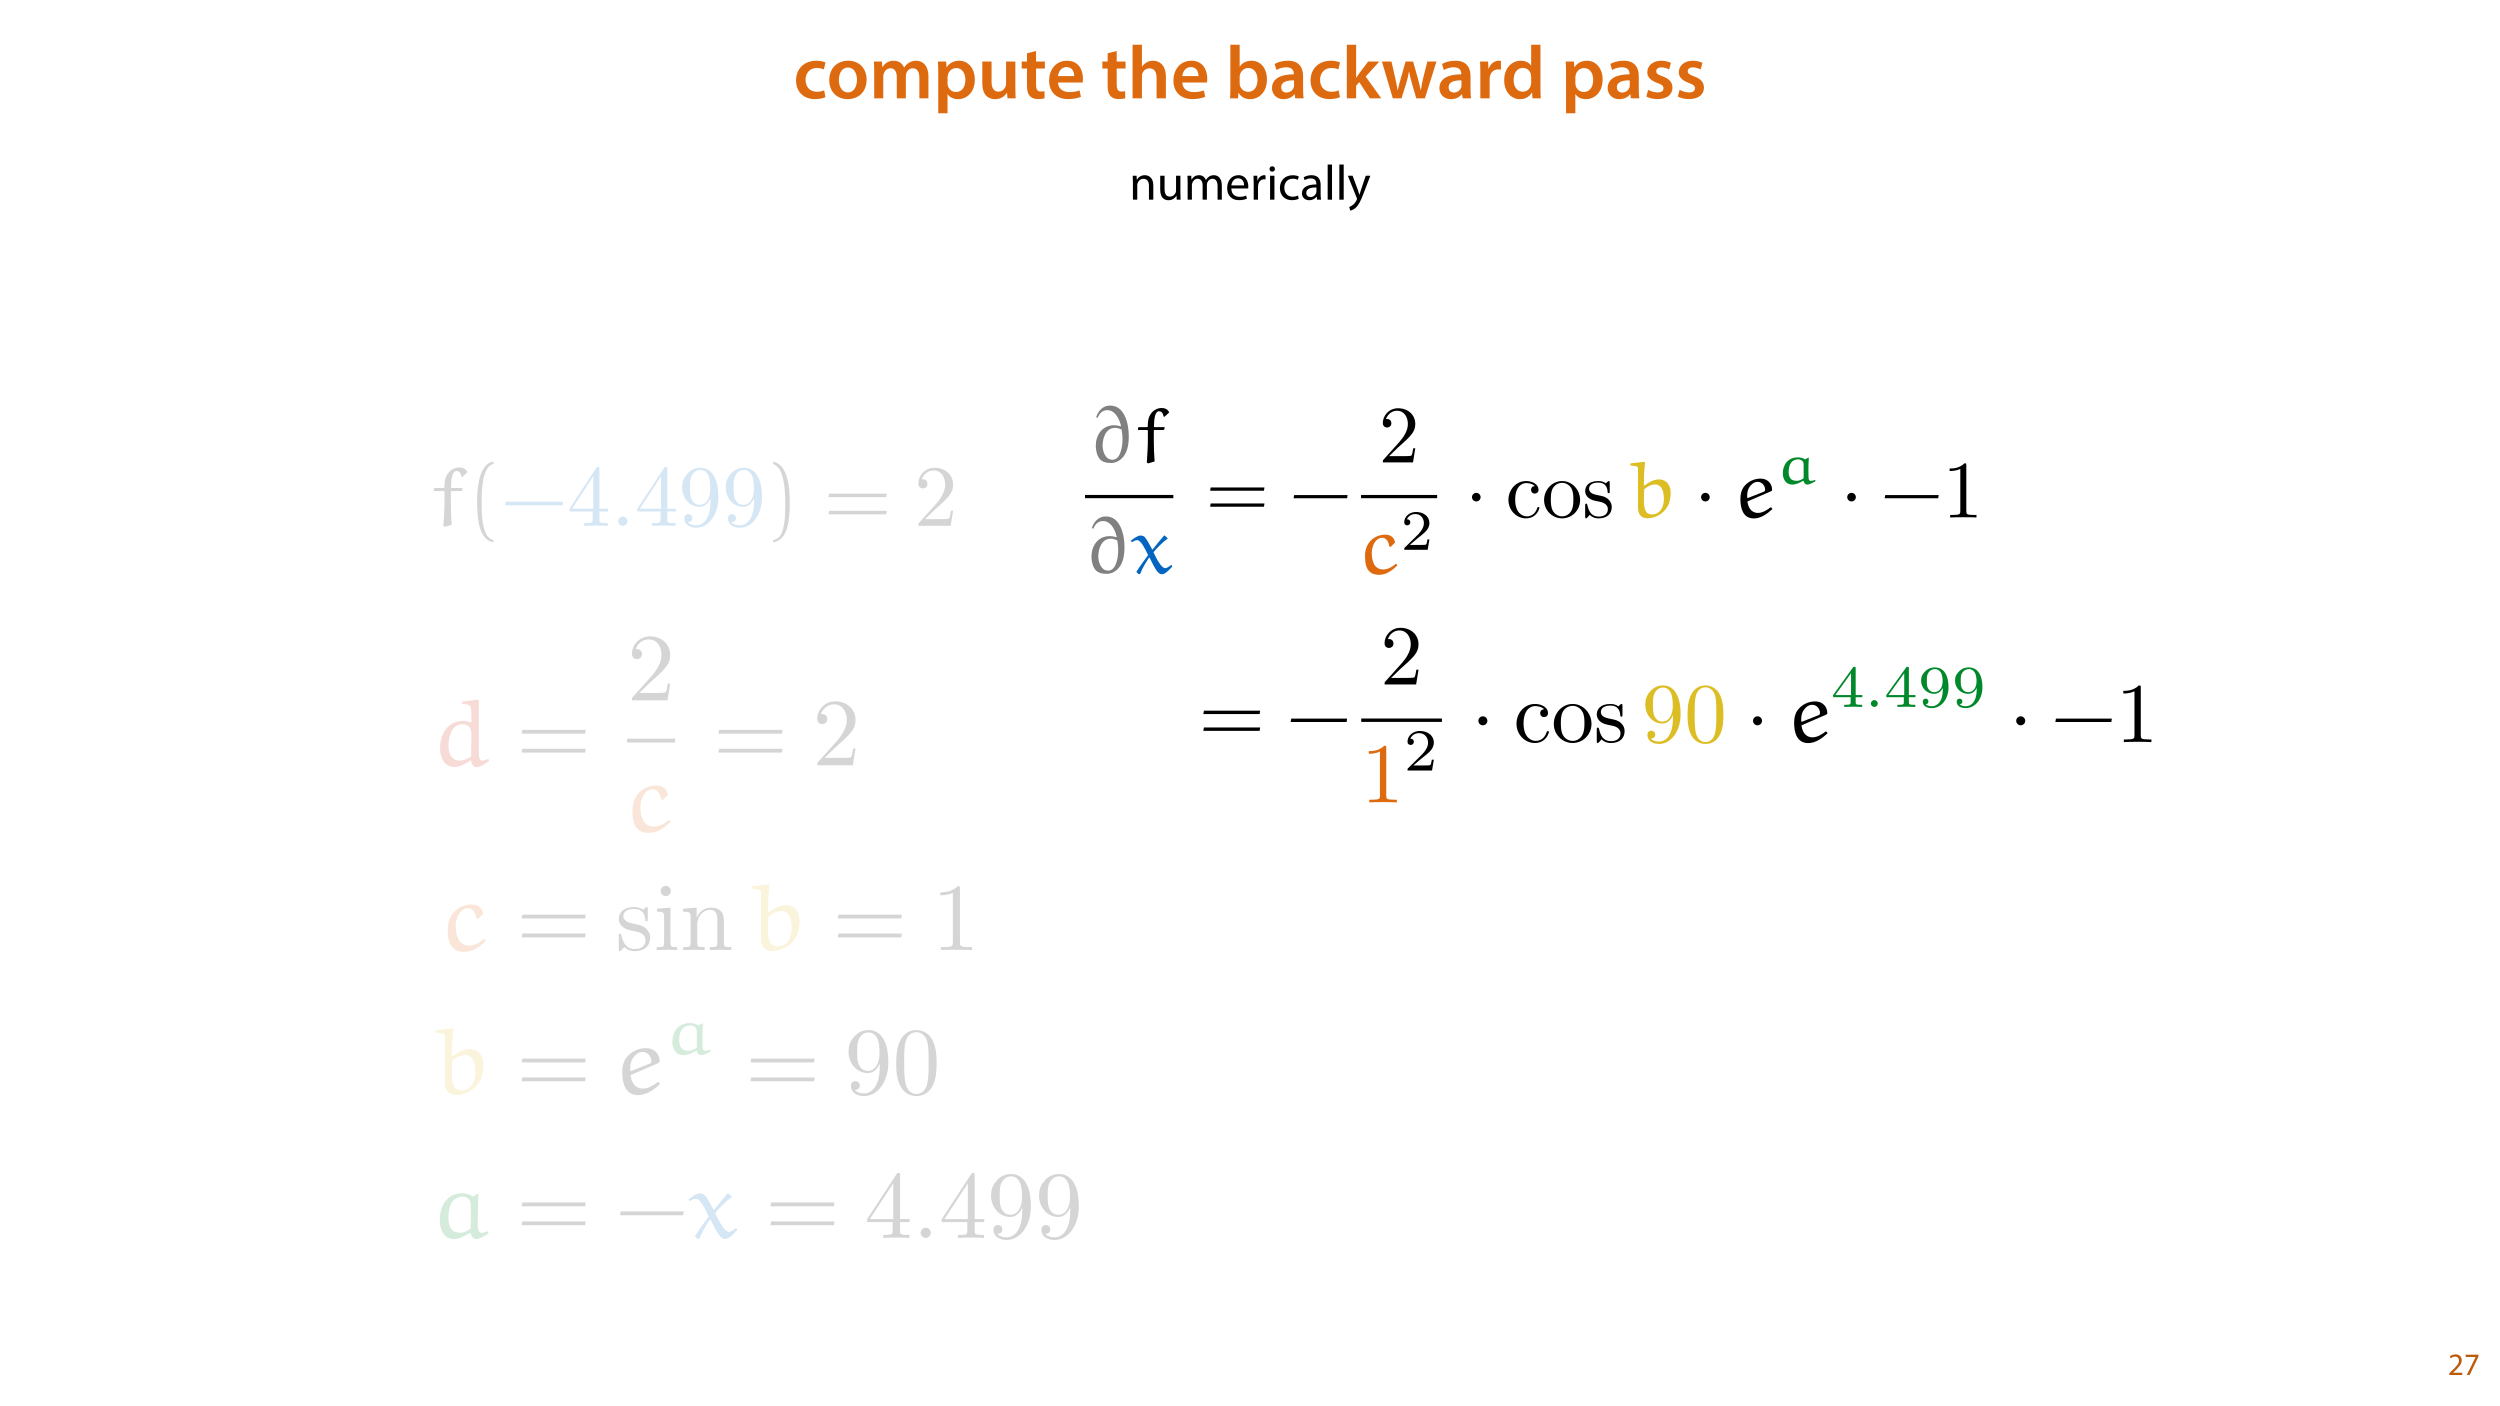 <?xml version="1.0" encoding="UTF-8"?>
<svg xmlns="http://www.w3.org/2000/svg" xmlns:xlink="http://www.w3.org/1999/xlink" width="1920" height="1080" viewBox="0 0 1920 1080">
<defs>
<filter id="filter-remove-color" x="0%" y="0%" width="100%" height="100%">
<feColorMatrix color-interpolation-filters="sRGB" values="0 0 0 0 1 0 0 0 0 1 0 0 0 0 1 0 0 0 1 0" />
</filter>
<g>
<g id="glyph-0-0">
<path d="M 23.141 -48.641 L 23.219 -47.016 C 25.641 -47.016 29.109 -46.938 29.922 -44.359 C 30.438 -42.438 30.359 -37.141 30.438 -33.234 L 29.922 -32.938 C 27.922 -33.594 25.938 -34.047 23.797 -34.047 C 11.859 -34.047 6.344 -23.578 6.344 -13.266 C 6.344 -6.703 8.922 1.328 17.312 1.328 C 21.672 1.328 26.375 -1.406 30.141 -3.984 C 30.281 -1.406 31.609 1.406 34.484 1.406 C 37.359 1.406 41.125 -1.25 43.984 -3.25 L 43.406 -4.938 C 41.922 -4.344 39.641 -3.531 38.906 -3.531 C 36.703 -3.531 36.25 -5.969 36.109 -8.109 L 36.109 -49.734 L 35.516 -50.406 L 23.5 -48.922 Z M 30.141 -7 C 28.156 -5.016 24.016 -3.531 21.438 -3.531 C 14.812 -3.531 12.75 -9.797 12.75 -14.953 C 12.75 -21.891 15.25 -31.531 23.5 -31.531 C 29.625 -31.531 30.438 -26.828 30.438 -22.844 Z M 30.141 -7 "/>
</g>
<g id="glyph-0-1">
<path d="M 32.047 -8.406 L 31.391 -8.547 C 28.156 -5.75 24.469 -3.469 20.109 -3.469 C 11.5 -3.469 9.734 -11.938 9.734 -18.281 C 9.734 -24.766 13.047 -32.125 19.312 -32.125 C 22.469 -32.125 24.906 -29.25 25.562 -24.312 L 26.828 -23.875 L 30.797 -27.781 C 30.359 -31.984 27.047 -35 22.25 -35 C 11.344 -35 3.609 -27.047 3.609 -15.984 C 3.609 -8.688 4.344 1.406 16.359 1.406 C 22.922 1.406 28.297 -2.578 32.859 -7.078 Z M 32.047 -8.406 "/>
</g>
<g id="glyph-0-2">
<path d="M 1.984 -48.703 L 1.984 -47.156 C 8.328 -46.203 8.922 -46.719 8.922 -44.141 L 8.922 -9.062 C 8.922 -0.891 13.781 0.734 17.531 0.734 C 25.938 0.734 34.562 -5.156 37.141 -13.047 C 38.172 -16.219 38.531 -19.453 38.531 -22.703 C 38.531 -28.891 35 -34.484 28.156 -34.484 C 23.141 -34.484 18.859 -31.984 14.953 -29.031 L 14.297 -29.406 C 14.297 -30.219 14.297 -31.016 14.297 -31.828 C 14.297 -37.875 14.734 -43.844 15.328 -49.891 L 14.891 -50.406 L 2.438 -49.078 Z M 14.594 -25.562 C 17.469 -28.078 20.781 -29.922 24.688 -29.922 C 27.484 -29.922 29.25 -28.219 30.219 -26.75 C 31.25 -25.203 32.422 -22.109 32.422 -16.734 C 32.422 -9.953 29.406 -2.797 21.594 -2.797 C 15.109 -2.797 14.297 -8.547 14.297 -16.875 C 14.297 -19.75 14.438 -23.062 14.594 -25.562 Z M 14.594 -25.562 "/>
</g>
<g id="glyph-0-3">
<path d="M 14.594 -29.188 C 16.141 -31.094 18.344 -32.281 20.781 -32.281 C 24.906 -32.281 27.484 -28.438 27.484 -25.344 C 27.484 -24.172 26.969 -23.578 26.531 -23.438 L 11.641 -17.531 L 11.344 -17.828 C 11.281 -18.281 11.203 -18.719 11.203 -19.156 C 11.203 -22.766 11.719 -26.078 14.594 -29.188 Z M 32.281 -23.5 C 33.078 -23.875 33.828 -24.172 33.828 -25.047 C 33.828 -30.734 29.703 -35.219 23.359 -35.219 C 17.766 -35.219 12.453 -32.797 8.844 -28.594 C 5.969 -25.281 5.078 -20.922 5.078 -16.656 C 5.078 -8.328 7.438 0.891 17.312 0.891 C 23.656 0.891 29.547 -3.391 34.125 -7.656 L 33.156 -8.984 L 32.344 -9.141 C 29.031 -6.562 25.047 -4.125 21 -4.125 C 14.438 -4.125 11.938 -9.875 11.5 -14.516 Z M 32.281 -23.5 "/>
</g>
<g id="glyph-0-4">
<path d="M 31.906 -31.766 C 29.547 -33.453 26.375 -34.344 24.016 -34.344 C 11.5 -34.344 6.484 -24.016 6.484 -13.625 C 6.484 -7 9.141 0.891 17.312 0.891 C 21.594 0.891 25.719 -1.406 29.328 -3.766 L 30.438 -3.469 C 30.875 -0.953 31.906 0.891 34.641 0.891 C 36.984 0.891 40.969 -1.625 43.922 -3.391 L 43.406 -5.156 C 41.859 -4.562 39.641 -3.828 38.609 -3.828 C 34.641 -3.828 35.734 -13.047 35.734 -17.609 C 35.734 -22.984 35.891 -28.297 36.188 -33.672 L 35.812 -34.047 Z M 30.281 -7.297 C 28.078 -5.594 25.344 -3.984 22.469 -3.984 C 19.75 -3.984 16.734 -4.562 15.172 -7 C 13.484 -9.578 13.047 -12.75 13.109 -15.844 C 13.266 -23.281 15.406 -27.344 17.094 -28.953 C 19.016 -30.797 21.438 -31.766 24.094 -31.766 C 25.938 -31.766 27.781 -30.734 29.109 -29.328 C 30.281 -28.078 30.281 -26.156 30.281 -24.25 Z M 30.281 -7.297 "/>
</g>
<g id="glyph-0-5">
<path d="M 31.094 -34.047 C 30.953 -34.188 30.797 -34.188 30.656 -34.188 C 30.438 -34.188 30.281 -34.188 30.219 -34.047 C 26.969 -30.281 22.625 -25.125 19.969 -21.594 L 19.531 -21.672 C 17.391 -25.797 14.375 -31.094 12.828 -32.797 C 11.797 -33.891 10.094 -34.188 8.844 -34.188 C 6.406 -34.188 2.719 -31.469 0.141 -29.469 L 1.172 -28.156 C 2.5 -29.031 4.344 -29.984 5.891 -29.984 C 9.5 -29.984 13.047 -22.109 15.844 -16.438 C 12.234 -11.719 8.547 -6.625 5.375 -1.547 L 5.375 -0.953 L 7.438 0.891 L 8.625 0.594 C 10.828 -5.078 13.781 -9.656 16.656 -14.078 L 17.172 -14.078 C 22.031 -4.562 24.531 0.891 28.297 0.891 C 31.391 0.891 35.156 -3.25 37.734 -6.047 L 37.141 -7.438 L 36.547 -7.438 C 35.078 -6.188 33.078 -4.641 31.312 -4.641 C 28.078 -4.641 23.734 -12.453 20.703 -19.078 C 24.531 -23.578 29.25 -28.375 33.375 -31.25 C 33.531 -31.312 33.594 -31.391 33.594 -31.609 C 33.594 -31.688 33.453 -31.828 33.375 -31.906 Z M 31.094 -34.047 "/>
</g>
<g id="glyph-1-0">
<path d="M 52.766 -24.25 L 53.203 -27.188 L 4.5 -27.188 L 3.984 -24.25 Z M 52.766 -9.734 L 53.203 -12.672 L 4.5 -12.672 L 3.984 -9.734 Z M 52.766 -9.734 "/>
</g>
<g id="glyph-2-0">
<path d="M 9.359 -5.672 L 17.172 -13.266 C 28.672 -23.438 33.078 -27.406 33.078 -34.781 C 33.078 -43.188 26.453 -49.078 17.469 -49.078 C 9.141 -49.078 3.688 -42.297 3.688 -35.734 C 3.688 -31.609 7.375 -31.609 7.594 -31.609 C 8.844 -31.609 11.422 -32.5 11.422 -35.516 C 11.422 -37.438 10.094 -39.344 7.516 -39.344 C 6.922 -39.344 6.781 -39.344 6.562 -39.281 C 8.25 -44.062 12.234 -46.797 16.5 -46.797 C 23.219 -46.797 26.375 -40.828 26.375 -34.781 C 26.375 -28.891 22.703 -23.062 18.641 -18.5 L 4.5 -2.719 C 3.688 -1.922 3.688 -1.766 3.688 0 L 31.016 0 L 33.078 -12.828 L 31.25 -12.828 C 30.875 -10.609 30.359 -7.375 29.625 -6.266 C 29.109 -5.672 24.25 -5.672 22.625 -5.672 Z M 9.359 -5.672 "/>
</g>
<g id="glyph-2-1">
<path d="M 15.328 -14.297 C 16.953 -14 22.984 -12.828 22.984 -7.516 C 22.984 -3.766 20.406 -0.812 14.656 -0.812 C 8.469 -0.812 5.828 -5.016 4.422 -11.281 C 4.203 -12.234 4.125 -12.531 3.391 -12.531 C 2.438 -12.531 2.438 -12.016 2.438 -10.688 L 2.438 -0.953 C 2.438 0.297 2.438 0.812 3.25 0.812 C 3.609 0.812 3.688 0.734 5.078 -0.656 C 5.234 -0.812 5.234 -0.953 6.562 -2.359 C 9.797 0.734 13.109 0.812 14.656 0.812 C 23.141 0.812 26.531 -4.125 26.531 -9.438 C 26.531 -13.344 24.312 -15.547 23.438 -16.438 C 21 -18.797 18.125 -19.375 15.031 -19.969 C 10.906 -20.781 5.969 -21.734 5.969 -26.016 C 5.969 -28.594 7.891 -31.609 14.219 -31.609 C 22.328 -31.609 22.703 -24.984 22.844 -22.703 C 22.922 -22.031 23.578 -22.031 23.734 -22.031 C 24.688 -22.031 24.688 -22.406 24.688 -23.797 L 24.688 -31.25 C 24.688 -32.5 24.688 -33.016 23.875 -33.016 C 23.5 -33.016 23.359 -33.016 22.406 -32.125 C 22.188 -31.828 21.438 -31.172 21.141 -30.953 C 18.344 -33.016 15.328 -33.016 14.219 -33.016 C 5.234 -33.016 2.438 -28.078 2.438 -23.953 C 2.438 -21.375 3.609 -19.312 5.594 -17.688 C 7.953 -15.766 10.016 -15.328 15.328 -14.297 Z M 15.328 -14.297 "/>
</g>
<g id="glyph-2-2">
<path d="M 13.047 -32.562 L 2.719 -31.766 L 2.719 -29.469 C 7.516 -29.469 8.172 -29.031 8.172 -25.422 L 8.172 -5.594 C 8.172 -2.281 7.375 -2.281 2.438 -2.281 L 2.438 0 C 4.797 -0.078 8.766 -0.219 10.531 -0.219 C 13.109 -0.219 15.703 -0.078 18.203 0 L 18.203 -2.281 C 13.344 -2.281 13.047 -2.656 13.047 -5.531 Z M 13.344 -45.391 C 13.344 -47.75 11.5 -49.297 9.438 -49.297 C 7.141 -49.297 5.531 -47.312 5.531 -45.391 C 5.531 -43.406 7.141 -41.484 9.438 -41.484 C 11.5 -41.484 13.344 -43.031 13.344 -45.391 Z M 13.344 -45.391 "/>
</g>
<g id="glyph-2-3">
<path d="M 8.109 -25.344 L 8.109 -5.594 C 8.109 -2.281 7.297 -2.281 2.359 -2.281 L 2.359 0 C 4.938 -0.078 8.688 -0.219 10.688 -0.219 C 12.594 -0.219 16.438 -0.078 18.938 0 L 18.938 -2.281 C 14 -2.281 13.188 -2.281 13.188 -5.594 L 13.188 -19.156 C 13.188 -26.828 18.422 -30.953 23.141 -30.953 C 27.781 -30.953 28.594 -26.969 28.594 -22.766 L 28.594 -5.594 C 28.594 -2.281 27.781 -2.281 22.844 -2.281 L 22.844 0 C 25.422 -0.078 29.188 -0.219 31.172 -0.219 C 33.078 -0.219 36.922 -0.078 39.422 0 L 39.422 -2.281 C 35.594 -2.281 33.75 -2.281 33.672 -4.5 L 33.672 -18.562 C 33.672 -24.906 33.672 -27.188 31.391 -29.844 C 30.359 -31.094 27.922 -32.562 23.656 -32.562 C 18.281 -32.562 14.812 -29.406 12.75 -24.828 L 12.75 -32.562 L 2.359 -31.766 L 2.359 -29.469 C 7.516 -29.469 8.109 -28.953 8.109 -25.344 Z M 8.109 -25.344 "/>
</g>
<g id="glyph-2-4">
<path d="M 21.672 -47.156 C 21.672 -48.922 21.672 -49.078 19.969 -49.078 C 15.406 -44.359 8.922 -44.359 6.562 -44.359 L 6.562 -42.078 C 8.031 -42.078 12.375 -42.078 16.219 -43.984 L 16.219 -5.828 C 16.219 -3.172 15.984 -2.281 9.359 -2.281 L 7 -2.281 L 7 0 C 9.578 -0.219 15.984 -0.219 18.938 -0.219 C 21.891 -0.219 28.297 -0.219 30.875 0 L 30.875 -2.281 L 28.516 -2.281 C 21.891 -2.281 21.672 -3.094 21.672 -5.828 Z M 21.672 -47.156 "/>
</g>
<g id="glyph-2-5">
<path d="M 27.047 -23.438 L 27.047 -21.078 C 27.047 -3.828 19.375 -0.438 15.109 -0.438 C 13.859 -0.438 9.875 -0.594 7.891 -3.094 C 11.125 -3.094 11.719 -5.234 11.719 -6.484 C 11.719 -8.766 9.953 -9.875 8.328 -9.875 C 7.141 -9.875 4.938 -9.219 4.938 -6.344 C 4.938 -1.406 8.922 1.625 15.172 1.625 C 24.688 1.625 33.672 -8.406 33.672 -24.25 C 33.672 -44.062 25.203 -49.078 18.641 -49.078 C 14.594 -49.078 10.984 -47.75 7.812 -44.438 C 4.797 -41.125 3.094 -38.016 3.094 -32.5 C 3.094 -23.281 9.578 -16.062 17.828 -16.062 C 22.328 -16.062 25.344 -19.156 27.047 -23.438 Z M 17.906 -17.766 C 16.734 -17.766 13.344 -17.766 11.047 -22.406 C 9.734 -25.125 9.734 -28.812 9.734 -32.422 C 9.734 -36.406 9.734 -39.859 11.281 -42.594 C 13.266 -46.281 16.062 -47.234 18.641 -47.234 C 22.031 -47.234 24.469 -44.734 25.719 -41.406 C 26.594 -39.047 26.891 -34.406 26.891 -31.016 C 26.891 -24.906 24.391 -17.766 17.906 -17.766 Z M 17.906 -17.766 "/>
</g>
<g id="glyph-2-6">
<path d="M 33.891 -23.578 C 33.891 -29.469 33.531 -35.375 30.953 -40.828 C 27.562 -47.891 21.516 -49.078 18.422 -49.078 C 14 -49.078 8.625 -47.156 5.594 -40.312 C 3.25 -35.219 2.875 -29.469 2.875 -23.578 C 2.875 -18.047 3.172 -11.422 6.188 -5.828 C 9.359 0.141 14.734 1.625 18.344 1.625 C 22.328 1.625 27.922 0.078 31.172 -6.922 C 33.531 -12.016 33.891 -17.766 33.891 -23.578 Z M 18.344 0 C 15.469 0 11.125 -1.844 9.797 -8.922 C 8.984 -13.344 8.984 -20.109 8.984 -24.469 C 8.984 -29.188 8.984 -34.047 9.578 -38.016 C 10.984 -46.797 16.5 -47.453 18.344 -47.453 C 20.781 -47.453 25.641 -46.125 27.047 -38.828 C 27.781 -34.703 27.781 -29.109 27.781 -24.469 C 27.781 -18.938 27.781 -13.922 26.969 -9.219 C 25.859 -2.203 21.672 0 18.344 0 Z M 18.344 0 "/>
</g>
<g id="glyph-2-7">
<path d="M 21.672 -12.156 L 21.672 -5.75 C 21.672 -3.094 21.516 -2.281 16.062 -2.281 L 14.516 -2.281 L 14.516 0 C 17.531 -0.219 21.375 -0.219 24.469 -0.219 C 27.562 -0.219 31.469 -0.219 34.484 0 L 34.484 -2.281 L 32.938 -2.281 C 27.484 -2.281 27.344 -3.094 27.344 -5.75 L 27.344 -12.156 L 34.703 -12.156 L 34.703 -14.438 L 27.344 -14.438 L 27.344 -47.969 C 27.344 -49.438 27.344 -49.891 26.156 -49.891 C 25.5 -49.891 25.281 -49.891 24.688 -49 L 2.062 -14.438 L 2.062 -12.156 Z M 22.109 -14.438 L 4.125 -14.438 L 22.109 -41.922 Z M 22.109 -14.438 "/>
</g>
<g id="glyph-2-8">
<path d="M 14.141 -3.906 C 14.141 -6.047 12.375 -7.812 10.25 -7.812 C 8.109 -7.812 6.344 -6.047 6.344 -3.906 C 6.344 -1.766 8.109 0 10.25 0 C 12.375 0 14.141 -1.766 14.141 -3.906 Z M 14.141 -3.906 "/>
</g>
<g id="glyph-3-0">
<path d="M 26.828 -22.234 C 24.969 -23.422 22.438 -24.031 20.578 -24.031 C 10.828 -24.031 6.703 -16.922 6.703 -9.594 C 6.703 -4.906 8.875 0.625 15.312 0.625 C 18.719 0.625 21.922 -0.984 24.812 -2.625 L 25.688 -2.422 C 26 -0.672 26.828 0.625 28.984 0.625 C 30.844 0.625 34.047 -1.141 36.312 -2.375 L 35.953 -3.609 C 34.719 -3.203 32.953 -2.688 32.141 -2.688 C 30.172 -2.688 29.969 -4.797 29.969 -6.031 C 29.969 -8.047 29.859 -10.062 29.859 -12.062 C 29.859 -15.891 29.969 -19.75 30.219 -23.578 L 29.922 -23.828 Z M 25.531 -5.109 C 23.828 -3.969 21.719 -2.781 19.391 -2.781 C 17.234 -2.781 14.859 -3.203 13.609 -4.906 C 12.281 -6.703 11.922 -8.922 11.969 -11.094 C 12.062 -16.297 13.766 -19.141 15.109 -20.266 C 16.656 -21.562 18.562 -22.234 20.688 -22.234 C 22.125 -22.234 23.578 -21.516 24.609 -20.531 C 25.531 -19.656 25.531 -18.312 25.531 -16.969 Z M 25.531 -5.109 "/>
</g>
<g id="glyph-4-0">
<path d="M 51.875 -17.391 L 52.312 -20.344 L 3.906 -20.344 L 3.391 -17.391 Z M 51.875 -17.391 "/>
</g>
<g id="glyph-5-0">
<path d="M 23.609 -6.141 C 22.219 -5.562 20.469 -5.047 17.984 -5.047 C 13.109 -5.047 9.344 -8.359 9.344 -14.156 C 9.281 -19.312 12.531 -23.312 17.984 -23.312 C 20.531 -23.312 22.219 -22.734 23.375 -22.219 L 24.656 -27.547 C 23.031 -28.297 20.359 -28.891 17.75 -28.891 C 7.828 -28.891 2.031 -22.266 2.031 -13.797 C 2.031 -5.047 7.766 0.578 16.594 0.578 C 20.125 0.578 23.078 -0.172 24.594 -0.875 Z M 23.609 -6.141 "/>
</g>
<g id="glyph-5-1">
<path d="M 16.641 -28.891 C 8.125 -28.891 2.031 -23.203 2.031 -13.922 C 2.031 -4.875 8.172 0.641 16.188 0.641 C 23.375 0.641 30.688 -4 30.688 -14.391 C 30.688 -22.969 25.062 -28.891 16.641 -28.891 Z M 16.469 -23.656 C 21.344 -23.656 23.312 -18.625 23.312 -14.203 C 23.312 -8.531 20.469 -4.531 16.406 -4.531 C 12.062 -4.531 9.391 -8.641 9.391 -14.094 C 9.391 -18.797 11.422 -23.656 16.469 -23.656 Z M 16.469 -23.656 "/>
</g>
<g id="glyph-5-2">
<path d="M 3.828 0 L 10.781 0 L 10.781 -16.703 C 10.781 -17.516 10.906 -18.328 11.188 -19.031 C 11.828 -21 13.625 -23.078 16.297 -23.078 C 19.609 -23.078 21.172 -20.297 21.172 -16.359 L 21.172 0 L 28.125 0 L 28.125 -16.938 C 28.125 -17.75 28.297 -18.625 28.484 -19.312 C 29.234 -21.344 31.031 -23.078 33.469 -23.078 C 36.891 -23.078 38.516 -20.297 38.516 -15.609 L 38.516 0 L 45.469 0 L 45.469 -16.641 C 45.469 -25.688 40.719 -28.891 36.016 -28.891 C 33.703 -28.891 31.906 -28.297 30.328 -27.203 C 29 -26.391 27.844 -25.234 26.859 -23.656 L 26.734 -23.656 C 25.516 -26.797 22.625 -28.891 18.906 -28.891 C 14.156 -28.891 11.594 -26.281 10.203 -24.062 L 10.031 -24.062 L 9.75 -28.25 L 3.594 -28.25 C 3.766 -25.812 3.828 -23.078 3.828 -19.844 Z M 3.828 0 "/>
</g>
<g id="glyph-5-3">
<path d="M 3.828 11.484 L 10.969 11.484 L 10.969 -3.125 L 11.078 -3.125 C 12.531 -0.875 15.484 0.641 19.031 0.641 C 25.469 0.641 31.906 -4.297 31.906 -14.5 C 31.906 -23.312 26.5 -28.891 20.016 -28.891 C 15.719 -28.891 12.406 -27.094 10.328 -23.891 L 10.203 -23.891 L 9.859 -28.25 L 3.594 -28.25 C 3.719 -25.578 3.828 -22.562 3.828 -18.844 Z M 10.969 -16.188 C 10.969 -16.766 11.078 -17.406 11.25 -17.984 C 11.953 -21.109 14.672 -23.266 17.625 -23.266 C 22.219 -23.266 24.656 -19.203 24.656 -14.203 C 24.656 -8.641 21.984 -4.875 17.453 -4.875 C 14.438 -4.875 11.891 -6.953 11.188 -9.859 C 11.016 -10.5 10.969 -11.141 10.969 -11.828 Z M 10.969 -16.188 "/>
</g>
<g id="glyph-5-4">
<path d="M 29.109 -28.25 L 21.984 -28.25 L 21.984 -11.188 C 21.984 -10.375 21.812 -9.625 21.578 -8.984 C 20.828 -7.188 18.969 -5.156 16.125 -5.156 C 12.359 -5.156 10.844 -8.172 10.844 -12.875 L 10.844 -28.25 L 3.719 -28.25 L 3.719 -11.656 C 3.719 -2.438 8.406 0.641 13.578 0.641 C 18.625 0.641 21.406 -2.266 22.625 -4.297 L 22.734 -4.297 L 23.078 0 L 29.344 0 C 29.234 -2.312 29.109 -5.109 29.109 -8.469 Z M 29.109 -28.25 "/>
</g>
<g id="glyph-5-5">
<path d="M 5.047 -34.625 L 5.047 -28.25 L 0.984 -28.25 L 0.984 -22.906 L 5.047 -22.906 L 5.047 -9.625 C 5.047 -5.922 5.734 -3.359 7.25 -1.734 C 8.578 -0.297 10.781 0.578 13.391 0.578 C 15.656 0.578 17.516 0.297 18.562 -0.109 L 18.438 -5.562 C 17.812 -5.391 16.875 -5.219 15.656 -5.219 C 12.938 -5.219 12 -7.016 12 -10.438 L 12 -22.906 L 18.797 -22.906 L 18.797 -28.25 L 12 -28.25 L 12 -36.312 Z M 5.047 -34.625 "/>
</g>
<g id="glyph-5-6">
<path d="M 27.781 -12.125 C 27.891 -12.766 28.016 -13.797 28.016 -15.141 C 28.016 -21.344 25 -28.891 15.828 -28.891 C 6.781 -28.891 2.031 -21.516 2.031 -13.688 C 2.031 -5.047 7.422 0.578 16.594 0.578 C 20.641 0.578 24.016 -0.172 26.453 -1.156 L 25.406 -6.094 C 23.266 -5.281 20.875 -4.812 17.578 -4.812 C 13.047 -4.812 9.047 -7.016 8.875 -12.125 Z M 8.875 -17.109 C 9.156 -20.016 11.016 -24.016 15.422 -24.016 C 20.188 -24.016 21.344 -19.719 21.281 -17.109 Z M 8.875 -17.109 "/>
</g>
<g id="glyph-5-7">
</g>
<g id="glyph-5-8">
<path d="M 3.828 0 L 11.016 0 L 11.016 -16.875 C 11.016 -17.688 11.078 -18.438 11.312 -19.031 C 12.062 -21.172 14.031 -23.031 16.812 -23.031 C 20.766 -23.031 22.266 -19.953 22.266 -15.828 L 22.266 0 L 29.406 0 L 29.406 -16.641 C 29.406 -25.688 24.359 -28.891 19.547 -28.891 C 17.75 -28.891 16.062 -28.422 14.672 -27.609 C 13.172 -26.797 12 -25.688 11.141 -24.359 L 11.016 -24.359 L 11.016 -41.188 L 3.828 -41.188 Z M 3.828 0 "/>
</g>
<g id="glyph-5-9">
<path d="M 9.688 0 L 10.031 -4.234 L 10.156 -4.234 C 12.188 -0.75 15.422 0.641 19.078 0.641 C 25.469 0.641 31.906 -4.406 31.906 -14.562 C 31.953 -23.141 27.031 -28.891 20.125 -28.891 C 15.891 -28.891 12.812 -27.094 11.078 -24.359 L 10.969 -24.359 L 10.969 -41.188 L 3.828 -41.188 L 3.828 -7.953 C 3.828 -5.047 3.719 -1.906 3.594 0 Z M 10.969 -16.234 C 10.969 -16.938 11.078 -17.578 11.188 -18.094 C 12 -21.234 14.609 -23.312 17.516 -23.312 C 22.266 -23.312 24.656 -19.25 24.656 -14.266 C 24.656 -8.578 21.922 -4.984 17.453 -4.984 C 14.391 -4.984 11.891 -7.141 11.141 -9.969 C 11.016 -10.5 10.969 -11.078 10.969 -11.656 Z M 10.969 -16.234 "/>
</g>
<g id="glyph-5-10">
<path d="M 26.156 0 C 25.875 -1.734 25.75 -4.234 25.75 -6.781 L 25.75 -17 C 25.75 -23.141 23.141 -28.891 14.094 -28.891 C 9.625 -28.891 5.969 -27.672 3.891 -26.391 L 5.281 -21.75 C 7.188 -22.969 10.094 -23.844 12.875 -23.844 C 17.859 -23.844 18.625 -20.766 18.625 -18.906 L 18.625 -18.438 C 8.172 -18.5 1.859 -14.906 1.859 -7.766 C 1.859 -3.484 5.047 0.641 10.734 0.641 C 14.391 0.641 17.344 -0.922 19.078 -3.125 L 19.25 -3.125 L 19.719 0 Z M 18.797 -9.922 C 18.797 -9.453 18.734 -8.875 18.562 -8.359 C 17.922 -6.328 15.828 -4.469 12.984 -4.469 C 10.734 -4.469 8.938 -5.734 8.938 -8.531 C 8.938 -12.812 13.75 -13.922 18.797 -13.797 Z M 18.797 -9.922 "/>
</g>
<g id="glyph-5-11">
<path d="M 10.969 -41.188 L 3.828 -41.188 L 3.828 0 L 10.969 0 L 10.969 -9.625 L 13.391 -12.469 L 21.516 0 L 30.281 0 L 18.328 -16.703 L 28.766 -28.25 L 20.188 -28.25 L 13.344 -19.141 C 12.594 -18.156 11.781 -16.938 11.078 -15.828 L 10.969 -15.828 Z M 10.969 -41.188 "/>
</g>
<g id="glyph-5-12">
<path d="M 0.812 -28.25 L 9.156 0 L 15.828 0 L 19.438 -11.484 C 20.234 -14.266 21 -17.047 21.578 -20.531 L 21.688 -20.531 C 22.328 -17.109 22.969 -14.438 23.844 -11.484 L 27.203 0 L 33.812 0 L 42.688 -28.25 L 35.672 -28.25 L 32.531 -15.719 C 31.781 -12.406 31.141 -9.344 30.688 -6.266 L 30.562 -6.266 C 29.922 -9.344 29.172 -12.406 28.297 -15.719 L 24.766 -28.25 L 18.969 -28.25 L 15.312 -15.375 C 14.5 -12.469 13.578 -9.344 12.984 -6.266 L 12.875 -6.266 C 12.359 -9.344 11.719 -12.406 11.078 -15.422 L 8.125 -28.25 Z M 0.812 -28.25 "/>
</g>
<g id="glyph-5-13">
<path d="M 3.828 0 L 10.969 0 L 10.969 -14.609 C 10.969 -15.422 11.078 -16.188 11.188 -16.812 C 11.828 -20.016 14.156 -22.219 17.578 -22.219 C 18.438 -22.219 19.078 -22.094 19.656 -21.984 L 19.656 -28.703 C 19.078 -28.828 18.672 -28.891 17.984 -28.891 C 14.969 -28.891 11.656 -26.859 10.266 -22.859 L 10.031 -22.859 L 9.797 -28.25 L 3.594 -28.25 C 3.766 -25.688 3.828 -22.969 3.828 -19.141 Z M 3.828 0 "/>
</g>
<g id="glyph-5-14">
<path d="M 22.734 -41.188 L 22.734 -25.172 L 22.625 -25.172 C 21.344 -27.266 18.562 -28.891 14.672 -28.891 C 7.891 -28.891 1.969 -23.266 2.031 -13.797 C 2.031 -5.109 7.359 0.641 14.094 0.641 C 18.219 0.641 21.641 -1.328 23.312 -4.469 L 23.438 -4.469 L 23.719 0 L 30.109 0 C 29.984 -1.906 29.875 -5.047 29.875 -7.953 L 29.875 -41.188 Z M 22.734 -12.234 C 22.734 -11.484 22.672 -10.781 22.5 -10.156 C 21.812 -7.078 19.25 -5.109 16.359 -5.109 C 11.828 -5.109 9.281 -8.875 9.281 -14.031 C 9.281 -19.312 11.828 -23.375 16.406 -23.375 C 19.656 -23.375 21.922 -21.109 22.562 -18.328 C 22.672 -17.75 22.734 -17.047 22.734 -16.469 Z M 22.734 -12.234 "/>
</g>
<g id="glyph-5-15">
<path d="M 2.094 -1.391 C 4.172 -0.234 7.25 0.578 10.672 0.578 C 18.156 0.578 22.156 -3.125 22.156 -8.234 C 22.094 -12.406 19.719 -15.016 14.609 -16.875 C 11.016 -18.156 9.688 -19.031 9.688 -20.828 C 9.688 -22.562 11.078 -23.781 13.625 -23.781 C 16.125 -23.781 18.391 -22.859 19.609 -22.156 L 21 -27.203 C 19.375 -28.078 16.641 -28.891 13.516 -28.891 C 6.953 -28.891 2.844 -25 2.844 -20.016 C 2.781 -16.703 5.109 -13.688 10.609 -11.781 C 14.094 -10.562 15.25 -9.562 15.25 -7.656 C 15.25 -5.797 13.859 -4.531 10.734 -4.531 C 8.172 -4.531 5.109 -5.562 3.484 -6.547 Z M 2.094 -1.391 "/>
</g>
<g id="glyph-6-0">
<path d="M 11.047 0 L 11.047 -1.75 L 4.031 -1.75 L 4.031 -1.797 L 5.281 -2.953 C 8.562 -6.125 10.656 -8.453 10.656 -11.328 C 10.656 -13.562 9.234 -15.859 5.875 -15.859 C 4.078 -15.859 2.547 -15.188 1.469 -14.281 L 2.141 -12.797 C 2.859 -13.391 4.031 -14.109 5.453 -14.109 C 7.781 -14.109 8.547 -12.641 8.547 -11.062 C 8.516 -8.719 6.719 -6.703 2.734 -2.906 L 1.078 -1.297 L 1.078 0 Z M 11.047 0 "/>
</g>
<g id="glyph-6-1">
<path d="M 1.375 -15.594 L 1.375 -13.844 L 9 -13.844 L 9 -13.797 L 2.234 0 L 4.422 0 L 11.203 -14.203 L 11.203 -15.594 Z M 1.375 -15.594 "/>
</g>
<g id="glyph-7-0">
<path d="M 2.781 0 L 6.125 0 L 6.125 -11.062 C 6.125 -11.625 6.188 -12.203 6.344 -12.609 C 6.922 -14.484 8.625 -16.031 10.828 -16.031 C 13.984 -16.031 15.094 -13.562 15.094 -10.609 L 15.094 0 L 18.438 0 L 18.438 -10.984 C 18.438 -17.297 14.484 -18.812 11.938 -18.812 C 8.891 -18.812 6.766 -17.094 5.859 -15.359 L 5.781 -15.359 L 5.594 -18.391 L 2.625 -18.391 C 2.734 -16.875 2.781 -15.312 2.781 -13.406 Z M 2.781 0 "/>
</g>
<g id="glyph-7-1">
<path d="M 18.156 -18.391 L 14.812 -18.391 L 14.812 -7.109 C 14.812 -6.5 14.703 -5.891 14.516 -5.391 C 13.906 -3.906 12.344 -2.359 10.109 -2.359 C 7.062 -2.359 6 -4.719 6 -8.203 L 6 -18.391 L 2.656 -18.391 L 2.656 -7.641 C 2.656 -1.172 6.125 0.422 9 0.422 C 12.281 0.422 14.219 -1.516 15.094 -3 L 15.156 -3 L 15.359 0 L 18.312 0 C 18.203 -1.438 18.156 -3.109 18.156 -5.016 Z M 18.156 -18.391 "/>
</g>
<g id="glyph-7-2">
<path d="M 2.781 0 L 6.047 0 L 6.047 -11.094 C 6.047 -11.672 6.125 -12.234 6.312 -12.734 C 6.844 -14.406 8.359 -16.078 10.453 -16.078 C 13 -16.078 14.281 -13.953 14.281 -11.016 L 14.281 0 L 17.562 0 L 17.562 -11.359 C 17.562 -11.969 17.672 -12.578 17.828 -13.031 C 18.391 -14.672 19.875 -16.078 21.781 -16.078 C 24.469 -16.078 25.766 -13.953 25.766 -10.406 L 25.766 0 L 29.031 0 L 29.031 -10.828 C 29.031 -17.219 25.422 -18.812 22.984 -18.812 C 21.234 -18.812 20.031 -18.359 18.922 -17.516 C 18.156 -16.953 17.438 -16.156 16.875 -15.125 L 16.797 -15.125 C 16 -17.297 14.094 -18.812 11.594 -18.812 C 8.547 -18.812 6.844 -17.172 5.812 -15.422 L 5.703 -15.422 L 5.547 -18.391 L 2.625 -18.391 C 2.734 -16.875 2.781 -15.312 2.781 -13.406 Z M 2.781 0 "/>
</g>
<g id="glyph-7-3">
<path d="M 17.562 -8.594 C 17.594 -8.938 17.672 -9.469 17.672 -10.141 C 17.672 -13.531 16.078 -18.812 10.062 -18.812 C 4.719 -18.812 1.438 -14.438 1.438 -8.891 C 1.438 -3.344 4.828 0.375 10.484 0.375 C 13.406 0.375 15.422 -0.234 16.609 -0.766 L 16.031 -3.156 C 14.781 -2.625 13.344 -2.203 10.938 -2.203 C 7.594 -2.203 4.719 -4.062 4.641 -8.594 Z M 4.672 -10.984 C 4.938 -13.297 6.422 -16.422 9.797 -16.422 C 13.562 -16.422 14.484 -13.109 14.438 -10.984 Z M 4.672 -10.984 "/>
</g>
<g id="glyph-7-4">
<path d="M 2.781 0 L 6.078 0 L 6.078 -9.797 C 6.078 -10.375 6.156 -10.906 6.234 -11.359 C 6.688 -13.875 8.359 -15.656 10.719 -15.656 C 11.172 -15.656 11.516 -15.625 11.859 -15.547 L 11.859 -18.703 C 11.547 -18.766 11.281 -18.812 10.906 -18.812 C 8.656 -18.812 6.656 -17.25 5.812 -14.781 L 5.656 -14.781 L 5.547 -18.391 L 2.625 -18.391 C 2.734 -16.688 2.781 -14.812 2.781 -12.656 Z M 2.781 0 "/>
</g>
<g id="glyph-7-5">
<path d="M 6.125 0 L 6.125 -18.391 L 2.781 -18.391 L 2.781 0 Z M 4.453 -25.656 C 3.234 -25.656 2.359 -24.734 2.359 -23.562 C 2.359 -22.422 3.188 -21.516 4.375 -21.516 C 5.703 -21.516 6.531 -22.422 6.5 -23.562 C 6.5 -24.734 5.703 -25.656 4.453 -25.656 Z M 4.453 -25.656 "/>
</g>
<g id="glyph-7-6">
<path d="M 15.312 -3.188 C 14.359 -2.781 13.109 -2.281 11.203 -2.281 C 7.562 -2.281 4.828 -4.906 4.828 -9.156 C 4.828 -13 7.109 -16.109 11.328 -16.109 C 13.141 -16.109 14.406 -15.688 15.203 -15.234 L 15.953 -17.828 C 15.047 -18.281 13.297 -18.766 11.328 -18.766 C 5.312 -18.766 1.438 -14.672 1.438 -9 C 1.438 -3.375 5.047 0.375 10.609 0.375 C 13.078 0.375 15.016 -0.234 15.891 -0.688 Z M 15.312 -3.188 "/>
</g>
<g id="glyph-7-7">
<path d="M 16 0 C 15.766 -1.25 15.688 -2.812 15.688 -4.406 L 15.688 -11.281 C 15.688 -14.969 14.328 -18.812 8.703 -18.812 C 6.391 -18.812 4.188 -18.156 2.656 -17.172 L 3.422 -14.969 C 4.719 -15.812 6.5 -16.344 8.203 -16.344 C 11.969 -16.344 12.391 -13.609 12.391 -12.078 L 12.391 -11.703 C 5.281 -11.734 1.328 -9.312 1.328 -4.859 C 1.328 -2.203 3.234 0.422 6.953 0.422 C 9.578 0.422 11.547 -0.875 12.578 -2.312 L 12.688 -2.312 L 12.953 0 Z M 12.469 -6.188 C 12.469 -5.859 12.391 -5.469 12.281 -5.125 C 11.734 -3.578 10.219 -2.047 7.828 -2.047 C 6.125 -2.047 4.672 -3.078 4.672 -5.25 C 4.672 -8.812 8.812 -9.469 12.469 -9.391 Z M 12.469 -6.188 "/>
</g>
<g id="glyph-7-8">
<path d="M 2.781 0 L 6.125 0 L 6.125 -26.984 L 2.781 -26.984 Z M 2.781 0 "/>
</g>
<g id="glyph-7-9">
<path d="M 0.344 -18.391 L 7.141 -1.438 C 7.297 -1.031 7.375 -0.766 7.375 -0.562 C 7.375 -0.375 7.266 -0.109 7.109 0.234 C 6.344 1.938 5.203 3.234 4.297 3.953 C 3.312 4.781 2.203 5.312 1.375 5.594 L 2.203 8.391 C 3.047 8.25 4.672 7.672 6.312 6.234 C 8.594 4.25 10.219 1.031 12.609 -5.281 L 17.625 -18.391 L 14.094 -18.391 L 10.453 -7.594 C 10 -6.266 9.609 -4.859 9.266 -3.766 L 9.203 -3.766 C 8.891 -4.859 8.438 -6.312 8.016 -7.531 L 3.984 -18.391 Z M 0.344 -18.391 "/>
</g>
<g id="glyph-8-0">
<path d="M 3.141 -29.062 L 2.672 -28.656 L 2.406 -27.188 L 2.75 -26.719 L 10.25 -26.719 L 10.641 -26.188 L 10.641 -18.953 C 10.641 -12.859 10.25 -6.562 9.781 0.062 L 10.922 0.797 L 16.203 -0.797 C 15.734 -6.234 15.531 -12.594 15.531 -18.891 L 15.531 -26.312 L 15.938 -26.719 L 23.641 -26.719 L 24.109 -27.125 L 24.578 -28.594 L 24.25 -29.062 L 15.938 -29.062 L 15.672 -29.469 C 15.672 -36.297 16.812 -42.125 19.688 -42.125 C 22.844 -42.125 23.312 -39.25 23.578 -37.844 L 24.375 -37.562 L 28.266 -41.188 C 27.391 -43 25.656 -44.797 22.031 -44.797 C 17.812 -44.797 13.797 -42.328 11.781 -37.641 C 10.719 -35.219 10.578 -31.812 10.578 -29.469 L 10.172 -29.062 Z M 3.141 -29.062 "/>
</g>
<g id="glyph-9-0">
<path d="M 20.156 10.922 C 11.516 9.234 11.047 -7.031 11.047 -18.344 C 11.047 -28.469 11.656 -45.469 20.156 -47.609 L 20.156 -49.422 C 13.188 -48.219 10.172 -40.578 8.906 -34.156 C 7.906 -29.125 7.562 -23.906 7.562 -18.75 C 7.562 -13.328 7.828 -7.906 8.766 -2.547 C 9.906 3.812 13.125 11.922 20.156 12.516 Z M 20.156 10.922 "/>
</g>
<g id="glyph-9-1">
<path d="M 5.766 -47.484 C 11.188 -45.531 12.719 -39.25 13.734 -34.219 C 14.734 -29.062 15 -23.703 15 -18.484 C 15 -10.844 15.141 -2.672 12.719 4.484 C 11.391 8.5 8.844 10.25 5.766 11.047 L 5.766 12.656 C 17.75 11.109 18.484 -6.766 18.484 -18.219 C 18.484 -29.406 17.078 -46.938 5.766 -49.281 Z M 5.766 -47.484 "/>
</g>
<g id="glyph-9-2">
<path d="M 47.953 -22.031 L 48.344 -24.719 L 4.078 -24.719 L 3.609 -22.031 Z M 47.953 -8.844 L 48.344 -11.516 L 4.078 -11.516 L 3.609 -8.844 Z M 47.953 -8.844 "/>
</g>
<g id="glyph-10-0">
<path d="M 47.141 -15.797 L 47.547 -18.484 L 3.547 -18.484 L 3.078 -15.797 Z M 47.141 -15.797 "/>
</g>
<g id="glyph-11-0">
<path d="M 19.688 -11.047 L 19.688 -5.219 C 19.688 -2.812 19.562 -2.078 14.594 -2.078 L 13.188 -2.078 L 13.188 0 C 15.938 -0.203 19.422 -0.203 22.234 -0.203 C 25.047 -0.203 28.594 -0.203 31.344 0 L 31.344 -2.078 L 29.938 -2.078 C 24.984 -2.078 24.844 -2.812 24.844 -5.219 L 24.844 -11.047 L 31.547 -11.047 L 31.547 -13.125 L 24.844 -13.125 L 24.844 -43.594 C 24.844 -44.938 24.844 -45.344 23.781 -45.344 C 23.172 -45.344 22.969 -45.344 22.438 -44.531 L 1.875 -13.125 L 1.875 -11.047 Z M 20.094 -13.125 L 3.75 -13.125 L 20.094 -38.109 Z M 20.094 -13.125 "/>
</g>
<g id="glyph-11-1">
<path d="M 12.859 -3.547 C 12.859 -5.484 11.25 -7.094 9.312 -7.094 C 7.359 -7.094 5.766 -5.484 5.766 -3.547 C 5.766 -1.609 7.359 0 9.312 0 C 11.25 0 12.859 -1.609 12.859 -3.547 Z M 12.859 -3.547 "/>
</g>
<g id="glyph-11-2">
<path d="M 24.578 -21.297 L 24.578 -19.156 C 24.578 -3.484 17.609 -0.406 13.734 -0.406 C 12.594 -0.406 8.969 -0.531 7.172 -2.812 C 10.109 -2.812 10.641 -4.75 10.641 -5.891 C 10.641 -7.969 9.047 -8.969 7.562 -8.969 C 6.5 -8.969 4.484 -8.375 4.484 -5.766 C 4.484 -1.266 8.109 1.469 13.797 1.469 C 22.438 1.469 30.609 -7.641 30.609 -22.031 C 30.609 -40.047 22.906 -44.594 16.938 -44.594 C 13.266 -44.594 9.984 -43.391 7.094 -40.375 C 4.359 -37.375 2.812 -34.562 2.812 -29.531 C 2.812 -21.156 8.703 -14.594 16.203 -14.594 C 20.297 -14.594 23.031 -17.406 24.578 -21.297 Z M 16.266 -16.141 C 15.203 -16.141 12.125 -16.141 10.047 -20.359 C 8.844 -22.844 8.844 -26.188 8.844 -29.469 C 8.844 -33.078 8.844 -36.234 10.25 -38.703 C 12.047 -42.062 14.594 -42.922 16.938 -42.922 C 20.031 -42.922 22.234 -40.656 23.375 -37.641 C 24.172 -35.5 24.438 -31.281 24.438 -28.188 C 24.438 -22.641 22.172 -16.141 16.266 -16.141 Z M 16.266 -16.141 "/>
</g>
<g id="glyph-11-3">
<path d="M 8.5 -5.156 L 15.609 -12.047 C 26.047 -21.297 30.062 -24.906 30.062 -31.609 C 30.062 -39.25 24.047 -44.594 15.875 -44.594 C 8.297 -44.594 3.344 -38.438 3.344 -32.484 C 3.344 -28.734 6.703 -28.734 6.891 -28.734 C 8.031 -28.734 10.375 -29.531 10.375 -32.281 C 10.375 -34.016 9.172 -35.766 6.828 -35.766 C 6.297 -35.766 6.156 -35.766 5.953 -35.688 C 7.5 -40.047 11.109 -42.531 15 -42.531 C 21.094 -42.531 23.969 -37.094 23.969 -31.609 C 23.969 -26.25 20.625 -20.969 16.938 -16.812 L 4.078 -2.484 C 3.344 -1.734 3.344 -1.609 3.344 0 L 28.188 0 L 30.062 -11.656 L 28.391 -11.656 C 28.062 -9.641 27.594 -6.703 26.922 -5.688 C 26.453 -5.156 22.031 -5.156 20.562 -5.156 Z M 8.5 -5.156 "/>
</g>
<g id="glyph-12-0">
<path d="M 6.312 -34.234 C 7.625 -37.234 9.75 -40.109 13.75 -40.109 C 19.547 -40.109 22.797 -34.234 24.359 -27.984 L 24.109 -27.734 C 21.859 -28.359 20.422 -28.547 19.109 -28.547 C 9.562 -28.547 4.938 -20.734 4.938 -12.688 C 4.938 -9.75 5.75 -5.312 7.875 -2.75 C 10.062 -0.125 13.375 0.438 16.984 0.438 C 19.609 0.438 22.172 -0.688 24.234 -2.438 C 29.359 -6.75 30.297 -13.812 30.297 -20.109 C 30.297 -29.984 26.984 -43.672 16.047 -43.672 C 10.438 -43.672 6.938 -39.797 5.188 -34.672 Z M 23.922 -7.812 C 22.984 -5 21.109 -2.062 17.797 -2.062 C 11.625 -2.062 10.188 -9.812 10.188 -12.812 C 10.188 -18.484 12.5 -26.547 19.797 -26.547 C 21.484 -26.547 23.172 -25.984 24.734 -25.297 C 25.234 -22.859 25.484 -20.359 25.484 -17.859 C 25.484 -14.5 25.047 -11 23.922 -7.812 Z M 23.922 -7.812 "/>
</g>
<g id="glyph-13-0">
<path d="M 2.938 -27.109 L 2.5 -26.734 L 2.25 -25.359 L 2.562 -24.922 L 9.562 -24.922 L 9.938 -24.422 L 9.938 -17.672 C 9.938 -12 9.562 -6.125 9.125 0.062 L 10.188 0.75 L 15.125 -0.75 C 14.688 -5.812 14.5 -11.75 14.5 -17.609 L 14.5 -24.547 L 14.875 -24.922 L 22.047 -24.922 L 22.484 -25.297 L 22.922 -26.672 L 22.609 -27.109 L 14.875 -27.109 L 14.625 -27.484 C 14.625 -33.859 15.672 -39.297 18.359 -39.297 C 21.297 -39.297 21.734 -36.609 21.984 -35.297 L 22.734 -35.047 L 26.359 -38.422 C 25.547 -40.109 23.922 -41.797 20.547 -41.797 C 16.609 -41.797 12.875 -39.484 11 -35.109 C 10 -32.859 9.875 -29.672 9.875 -27.484 L 9.5 -27.109 Z M 2.938 -27.109 "/>
</g>
<g id="glyph-13-1">
<path d="M 26.359 -28.859 C 26.234 -28.984 26.109 -28.984 25.984 -28.984 C 25.797 -28.984 25.672 -28.984 25.609 -28.859 C 22.859 -25.672 19.172 -21.297 16.922 -18.297 L 16.547 -18.359 C 14.75 -21.859 12.188 -26.359 10.875 -27.797 C 10 -28.734 8.562 -28.984 7.5 -28.984 C 5.438 -28.984 2.312 -26.672 0.125 -24.984 L 1 -23.859 C 2.125 -24.609 3.688 -25.422 5 -25.422 C 8.062 -25.422 11.062 -18.734 13.438 -13.938 C 10.375 -9.938 7.25 -5.625 4.562 -1.312 L 4.562 -0.812 L 6.312 0.75 L 7.312 0.5 C 9.188 -4.312 11.688 -8.188 14.125 -11.938 L 14.562 -11.938 C 18.672 -3.875 20.797 0.75 23.984 0.75 C 26.609 0.75 29.797 -2.75 31.984 -5.125 L 31.484 -6.312 L 30.984 -6.312 C 29.734 -5.25 28.047 -3.938 26.547 -3.938 C 23.797 -3.938 20.109 -10.562 17.547 -16.172 C 20.797 -19.984 24.797 -24.047 28.297 -26.484 C 28.422 -26.547 28.484 -26.609 28.484 -26.797 C 28.484 -26.859 28.359 -26.984 28.297 -27.047 Z M 26.359 -28.859 "/>
</g>
<g id="glyph-13-2">
<path d="M 27.172 -7.125 L 26.609 -7.25 C 23.859 -4.875 20.734 -2.938 17.047 -2.938 C 9.75 -2.938 8.25 -10.125 8.25 -15.5 C 8.25 -20.984 11.062 -27.234 16.359 -27.234 C 19.047 -27.234 21.109 -24.797 21.672 -20.609 L 22.734 -20.234 L 26.109 -23.547 C 25.734 -27.109 22.922 -29.672 18.859 -29.672 C 9.625 -29.672 3.062 -22.922 3.062 -13.562 C 3.062 -7.375 3.688 1.188 13.875 1.188 C 19.422 1.188 23.984 -2.188 27.859 -6 Z M 27.172 -7.125 "/>
</g>
<g id="glyph-13-3">
<path d="M 1.688 -41.297 L 1.688 -39.984 C 7.062 -39.172 7.562 -39.609 7.562 -37.422 L 7.562 -7.688 C 7.562 -0.75 11.688 0.625 14.875 0.625 C 21.984 0.625 29.297 -4.375 31.484 -11.062 C 32.359 -13.75 32.672 -16.484 32.672 -19.234 C 32.672 -24.484 29.672 -29.234 23.859 -29.234 C 19.609 -29.234 15.984 -27.109 12.688 -24.609 L 12.125 -24.922 C 12.125 -25.609 12.125 -26.297 12.125 -26.984 C 12.125 -32.109 12.5 -37.172 13 -42.297 L 12.625 -42.734 L 2.062 -41.609 Z M 12.375 -21.672 C 14.812 -23.797 17.609 -25.359 20.922 -25.359 C 23.297 -25.359 24.797 -23.922 25.609 -22.672 C 26.484 -21.359 27.484 -18.734 27.484 -14.188 C 27.484 -8.438 24.922 -2.375 18.297 -2.375 C 12.812 -2.375 12.125 -7.25 12.125 -14.312 C 12.125 -16.734 12.25 -19.547 12.375 -21.672 Z M 12.375 -21.672 "/>
</g>
<g id="glyph-13-4">
<path d="M 12.375 -24.734 C 13.688 -26.359 15.562 -27.359 17.609 -27.359 C 21.109 -27.359 23.297 -24.109 23.297 -21.484 C 23.297 -20.484 22.859 -19.984 22.484 -19.859 L 9.875 -14.875 L 9.625 -15.125 C 9.562 -15.5 9.5 -15.859 9.5 -16.234 C 9.5 -19.297 9.938 -22.109 12.375 -24.734 Z M 27.359 -19.922 C 28.047 -20.234 28.672 -20.484 28.672 -21.234 C 28.672 -26.047 25.172 -29.859 19.797 -29.859 C 15.062 -29.859 10.562 -27.797 7.5 -24.234 C 5.062 -21.422 4.312 -17.734 4.312 -14.125 C 4.312 -7.062 6.312 0.75 14.688 0.75 C 20.047 0.75 25.047 -2.875 28.922 -6.5 L 28.109 -7.625 L 27.422 -7.75 C 24.609 -5.562 21.234 -3.5 17.797 -3.5 C 12.25 -3.5 10.125 -8.375 9.75 -12.312 Z M 27.359 -19.922 "/>
</g>
<g id="glyph-14-0">
<path d="M 44.734 -20.547 L 45.109 -23.047 L 3.812 -23.047 L 3.375 -20.547 Z M 44.734 -8.25 L 45.109 -10.75 L 3.812 -10.75 L 3.375 -8.25 Z M 44.734 -8.25 "/>
</g>
<g id="glyph-15-0">
<path d="M 43.984 -14.75 L 44.359 -17.234 L 3.312 -17.234 L 2.875 -14.75 Z M 43.984 -14.75 "/>
</g>
<g id="glyph-16-0">
<path d="M 7.938 -4.812 L 14.562 -11.25 C 24.297 -19.859 28.047 -23.234 28.047 -29.484 C 28.047 -36.609 22.422 -41.609 14.812 -41.609 C 7.75 -41.609 3.125 -35.859 3.125 -30.297 C 3.125 -26.797 6.25 -26.797 6.438 -26.797 C 7.5 -26.797 9.688 -27.547 9.688 -30.109 C 9.688 -31.734 8.562 -33.359 6.375 -33.359 C 5.875 -33.359 5.75 -33.359 5.562 -33.297 C 7 -37.359 10.375 -39.672 14 -39.672 C 19.672 -39.672 22.359 -34.609 22.359 -29.484 C 22.359 -24.484 19.234 -19.547 15.797 -15.672 L 3.812 -2.312 C 3.125 -1.625 3.125 -1.5 3.125 0 L 26.297 0 L 28.047 -10.875 L 26.484 -10.875 C 26.172 -9 25.734 -6.25 25.109 -5.312 C 24.672 -4.812 20.547 -4.812 19.172 -4.812 Z M 7.938 -4.812 "/>
</g>
<g id="glyph-16-1">
<path d="M 7.312 -13.625 C 7.312 -23.797 12.438 -26.422 15.734 -26.422 C 16.297 -26.422 20.234 -26.359 22.422 -24.109 C 19.859 -23.922 19.484 -22.047 19.484 -21.234 C 19.484 -19.609 20.609 -18.359 22.359 -18.359 C 23.984 -18.359 25.234 -19.422 25.234 -21.297 C 25.234 -25.547 20.484 -27.984 15.672 -27.984 C 7.875 -27.984 2.125 -21.234 2.125 -13.5 C 2.125 -5.5 8.312 0.688 15.562 0.688 C 23.922 0.688 25.922 -6.812 25.922 -7.438 C 25.922 -8.062 25.297 -8.062 25.109 -8.062 C 24.547 -8.062 24.422 -7.812 24.297 -7.438 C 22.484 -1.625 18.422 -0.875 16.109 -0.875 C 12.812 -0.875 7.312 -3.562 7.312 -13.625 Z M 7.312 -13.625 "/>
</g>
<g id="glyph-16-2">
<path d="M 29.422 -13.375 C 29.422 -21.359 23.172 -27.984 15.625 -27.984 C 7.812 -27.984 1.75 -21.172 1.75 -13.375 C 1.75 -5.312 8.25 0.688 15.562 0.688 C 23.109 0.688 29.422 -5.438 29.422 -13.375 Z M 15.625 -0.875 C 12.938 -0.875 10.188 -2.188 8.5 -5.062 C 6.938 -7.812 6.938 -11.625 6.938 -13.875 C 6.938 -16.297 6.938 -19.672 8.438 -22.422 C 10.125 -25.297 13.062 -26.609 15.562 -26.609 C 18.297 -26.609 20.984 -25.234 22.609 -22.547 C 24.234 -19.859 24.234 -16.234 24.234 -13.875 C 24.234 -11.625 24.234 -8.25 22.859 -5.5 C 21.484 -2.688 18.734 -0.875 15.625 -0.875 Z M 15.625 -0.875 "/>
</g>
<g id="glyph-16-3">
<path d="M 13 -12.125 C 14.375 -11.875 19.484 -10.875 19.484 -6.375 C 19.484 -3.188 17.297 -0.688 12.438 -0.688 C 7.188 -0.688 4.938 -4.25 3.75 -9.562 C 3.562 -10.375 3.5 -10.625 2.875 -10.625 C 2.062 -10.625 2.062 -10.188 2.062 -9.062 L 2.062 -0.812 C 2.062 0.25 2.062 0.688 2.75 0.688 C 3.062 0.688 3.125 0.625 4.312 -0.562 C 4.438 -0.688 4.438 -0.812 5.562 -2 C 8.312 0.625 11.125 0.688 12.438 0.688 C 19.609 0.688 22.484 -3.5 22.484 -8 C 22.484 -11.312 20.609 -13.188 19.859 -13.938 C 17.797 -15.922 15.375 -16.422 12.75 -16.922 C 9.25 -17.609 5.062 -18.422 5.062 -22.047 C 5.062 -24.234 6.688 -26.797 12.062 -26.797 C 18.922 -26.797 19.234 -21.172 19.359 -19.234 C 19.422 -18.672 19.984 -18.672 20.109 -18.672 C 20.922 -18.672 20.922 -18.984 20.922 -20.172 L 20.922 -26.484 C 20.922 -27.547 20.922 -27.984 20.234 -27.984 C 19.922 -27.984 19.797 -27.984 18.984 -27.234 C 18.797 -26.984 18.172 -26.422 17.922 -26.234 C 15.562 -27.984 13 -27.984 12.062 -27.984 C 4.438 -27.984 2.062 -23.797 2.062 -20.297 C 2.062 -18.109 3.062 -16.359 4.75 -15 C 6.75 -13.375 8.5 -13 13 -12.125 Z M 13 -12.125 "/>
</g>
<g id="glyph-16-4">
<path d="M 18.359 -39.984 C 18.359 -41.484 18.359 -41.609 16.922 -41.609 C 13.062 -37.609 7.562 -37.609 5.562 -37.609 L 5.562 -35.672 C 6.812 -35.672 10.5 -35.672 13.75 -37.297 L 13.75 -4.938 C 13.75 -2.688 13.562 -1.938 7.938 -1.938 L 5.938 -1.938 L 5.938 0 C 8.125 -0.188 13.562 -0.188 16.047 -0.188 C 18.547 -0.188 23.984 -0.188 26.172 0 L 26.172 -1.938 L 24.172 -1.938 C 18.547 -1.938 18.359 -2.625 18.359 -4.938 Z M 18.359 -39.984 "/>
</g>
<g id="glyph-17-0">
<path d="M 22.078 -7.953 L 20.594 -7.953 C 20.453 -7 20.016 -4.422 19.453 -3.984 C 19.109 -3.719 15.734 -3.719 15.125 -3.719 L 7.078 -3.719 C 11.672 -7.781 13.203 -9 15.828 -11.062 C 19.062 -13.641 22.078 -16.344 22.078 -20.5 C 22.078 -25.797 17.438 -29.031 11.844 -29.031 C 6.422 -29.031 2.75 -25.219 2.75 -21.203 C 2.75 -18.969 4.641 -18.75 5.078 -18.75 C 6.125 -18.75 7.391 -19.5 7.391 -21.078 C 7.391 -21.859 7.078 -23.391 4.812 -23.391 C 6.172 -26.5 9.141 -27.453 11.188 -27.453 C 15.562 -27.453 17.844 -24.047 17.844 -20.5 C 17.844 -16.703 15.125 -13.688 13.734 -12.109 L 3.188 -1.703 C 2.75 -1.312 2.75 -1.219 2.75 0 L 20.766 0 Z M 22.078 -7.953 "/>
</g>
<g id="glyph-18-0">
<path d="M 12 -15.625 C 12 -17.422 10.5 -18.922 8.688 -18.922 C 6.875 -18.922 5.375 -17.422 5.375 -15.625 C 5.375 -13.812 6.875 -12.312 8.688 -12.312 C 10.5 -12.312 12 -13.812 12 -15.625 Z M 12 -15.625 "/>
</g>
<g id="glyph-19-0">
<path d="M 22.734 -18.844 C 21.156 -19.844 19.016 -20.375 17.438 -20.375 C 9.188 -20.375 5.688 -14.344 5.688 -8.125 C 5.688 -4.156 7.516 0.531 12.984 0.531 C 15.875 0.531 18.578 -0.828 21.031 -2.234 L 21.766 -2.062 C 22.031 -0.562 22.734 0.531 24.562 0.531 C 26.141 0.531 28.859 -0.969 30.781 -2.016 L 30.469 -3.062 C 29.422 -2.703 27.938 -2.266 27.234 -2.266 C 25.578 -2.266 25.406 -4.062 25.406 -5.109 C 25.406 -6.812 25.312 -8.531 25.312 -10.234 C 25.312 -13.469 25.406 -16.75 25.625 -19.984 L 25.359 -20.203 Z M 21.641 -4.328 C 20.203 -3.359 18.406 -2.359 16.438 -2.359 C 14.609 -2.359 12.594 -2.703 11.547 -4.156 C 10.406 -5.688 10.094 -7.562 10.141 -9.406 C 10.234 -13.812 11.672 -16.219 12.812 -17.188 C 14.125 -18.281 15.734 -18.844 17.531 -18.844 C 18.75 -18.844 19.984 -18.234 20.859 -17.406 C 21.641 -16.656 21.641 -15.516 21.641 -14.391 Z M 21.641 -4.328 "/>
</g>
<g id="glyph-20-0">
<path d="M 46.781 -21.5 L 47.172 -24.109 L 3.984 -24.109 L 3.531 -21.5 Z M 46.781 -8.625 L 47.172 -11.234 L 3.984 -11.234 L 3.531 -8.625 Z M 46.781 -8.625 "/>
</g>
<g id="glyph-21-0">
<path d="M 46 -15.422 L 46.391 -18.031 L 3.469 -18.031 L 3 -15.422 Z M 46 -15.422 "/>
</g>
<g id="glyph-22-0">
<path d="M 8.297 -5.031 L 15.219 -11.766 C 25.422 -20.781 29.344 -24.312 29.344 -30.844 C 29.344 -38.297 23.453 -43.516 15.484 -43.516 C 8.109 -43.516 3.266 -37.5 3.266 -31.688 C 3.266 -28.031 6.531 -28.031 6.734 -28.031 C 7.844 -28.031 10.125 -28.812 10.125 -31.5 C 10.125 -33.188 8.953 -34.891 6.672 -34.891 C 6.141 -34.891 6.016 -34.891 5.812 -34.828 C 7.312 -39.078 10.844 -41.5 14.641 -41.5 C 20.578 -41.5 23.391 -36.203 23.391 -30.844 C 23.391 -25.609 20.125 -20.453 16.531 -16.406 L 3.984 -2.422 C 3.266 -1.703 3.266 -1.562 3.266 0 L 27.516 0 L 29.344 -11.375 L 27.703 -11.375 C 27.375 -9.406 26.922 -6.531 26.266 -5.547 C 25.812 -5.031 21.5 -5.031 20.062 -5.031 Z M 8.297 -5.031 "/>
</g>
<g id="glyph-22-1">
<path d="M 19.219 -41.812 C 19.219 -43.391 19.219 -43.516 17.703 -43.516 C 13.656 -39.344 7.906 -39.344 5.812 -39.344 L 5.812 -37.312 C 7.125 -37.312 10.984 -37.312 14.375 -39.016 L 14.375 -5.156 C 14.375 -2.812 14.172 -2.031 8.297 -2.031 L 6.203 -2.031 L 6.203 0 C 8.5 -0.203 14.172 -0.203 16.797 -0.203 C 19.406 -0.203 25.094 -0.203 27.375 0 L 27.375 -2.031 L 25.281 -2.031 C 19.406 -2.031 19.219 -2.75 19.219 -5.156 Z M 19.219 -41.812 "/>
</g>
<g id="glyph-22-2">
<path d="M 7.641 -14.25 C 7.641 -24.891 13 -27.641 16.469 -27.641 C 17.062 -27.641 21.172 -27.578 23.453 -25.219 C 20.781 -25.031 20.391 -23.062 20.391 -22.219 C 20.391 -20.516 21.562 -19.219 23.391 -19.219 C 25.094 -19.219 26.406 -20.328 26.406 -22.281 C 26.406 -26.719 21.438 -29.281 16.406 -29.281 C 8.234 -29.281 2.219 -22.219 2.219 -14.109 C 2.219 -5.75 8.688 0.719 16.266 0.719 C 25.031 0.719 27.125 -7.125 27.125 -7.781 C 27.125 -8.422 26.469 -8.422 26.266 -8.422 C 25.688 -8.422 25.547 -8.172 25.422 -7.781 C 23.531 -1.703 19.281 -0.922 16.859 -0.922 C 13.391 -0.922 7.641 -3.719 7.641 -14.25 Z M 7.641 -14.25 "/>
</g>
<g id="glyph-22-3">
<path d="M 30.781 -13.984 C 30.781 -22.344 24.25 -29.281 16.344 -29.281 C 8.172 -29.281 1.828 -22.156 1.828 -13.984 C 1.828 -5.547 8.625 0.719 16.266 0.719 C 24.172 0.719 30.781 -5.688 30.781 -13.984 Z M 16.344 -0.922 C 13.531 -0.922 10.656 -2.281 8.891 -5.297 C 7.25 -8.172 7.25 -12.156 7.25 -14.5 C 7.25 -17.062 7.25 -20.578 8.828 -23.453 C 10.578 -26.469 13.656 -27.844 16.266 -27.844 C 19.141 -27.844 21.953 -26.406 23.656 -23.594 C 25.359 -20.781 25.359 -16.984 25.359 -14.5 C 25.359 -12.156 25.359 -8.625 23.922 -5.75 C 22.484 -2.812 19.609 -0.922 16.344 -0.922 Z M 16.344 -0.922 "/>
</g>
<g id="glyph-22-4">
<path d="M 13.594 -12.672 C 15.031 -12.422 20.391 -11.375 20.391 -6.672 C 20.391 -3.328 18.094 -0.719 13 -0.719 C 7.516 -0.719 5.156 -4.438 3.922 -10 C 3.719 -10.844 3.656 -11.109 3 -11.109 C 2.156 -11.109 2.156 -10.656 2.156 -9.469 L 2.156 -0.844 C 2.156 0.266 2.156 0.719 2.875 0.719 C 3.203 0.719 3.266 0.656 4.516 -0.594 C 4.641 -0.719 4.641 -0.844 5.812 -2.094 C 8.688 0.656 11.625 0.719 13 0.719 C 20.516 0.719 23.531 -3.656 23.531 -8.359 C 23.531 -11.828 21.562 -13.781 20.781 -14.578 C 18.625 -16.656 16.078 -17.188 13.328 -17.703 C 9.672 -18.422 5.297 -19.281 5.297 -23.062 C 5.297 -25.359 6.984 -28.031 12.609 -28.031 C 19.797 -28.031 20.125 -22.156 20.25 -20.125 C 20.328 -19.531 20.906 -19.531 21.047 -19.531 C 21.891 -19.531 21.891 -19.859 21.891 -21.109 L 21.891 -27.703 C 21.891 -28.812 21.891 -29.281 21.172 -29.281 C 20.844 -29.281 20.719 -29.281 19.859 -28.484 C 19.672 -28.234 19.016 -27.641 18.75 -27.438 C 16.266 -29.281 13.594 -29.281 12.609 -29.281 C 4.641 -29.281 2.156 -24.891 2.156 -21.234 C 2.156 -18.953 3.203 -17.125 4.969 -15.688 C 7.062 -13.984 8.891 -13.594 13.594 -12.672 Z M 13.594 -12.672 "/>
</g>
<g id="glyph-22-5">
<path d="M 23.984 -20.781 L 23.984 -18.688 C 23.984 -3.391 17.188 -0.391 13.391 -0.391 C 12.281 -0.391 8.75 -0.516 6.984 -2.75 C 9.859 -2.75 10.391 -4.641 10.391 -5.75 C 10.391 -7.781 8.828 -8.75 7.391 -8.75 C 6.344 -8.75 4.375 -8.172 4.375 -5.625 C 4.375 -1.234 7.906 1.438 13.453 1.438 C 21.891 1.438 29.859 -7.453 29.859 -21.5 C 29.859 -39.078 22.344 -43.516 16.531 -43.516 C 12.938 -43.516 9.734 -42.344 6.922 -39.406 C 4.25 -36.469 2.75 -33.719 2.75 -28.812 C 2.75 -20.656 8.5 -14.25 15.812 -14.25 C 19.797 -14.25 22.484 -16.984 23.984 -20.781 Z M 15.875 -15.75 C 14.828 -15.75 11.828 -15.75 9.797 -19.859 C 8.625 -22.281 8.625 -25.547 8.625 -28.75 C 8.625 -32.281 8.625 -35.344 10 -37.766 C 11.766 -41.031 14.25 -41.891 16.531 -41.891 C 19.531 -41.891 21.688 -39.656 22.812 -36.719 C 23.594 -34.625 23.844 -30.516 23.844 -27.516 C 23.844 -22.094 21.625 -15.75 15.875 -15.75 Z M 15.875 -15.75 "/>
</g>
<g id="glyph-22-6">
<path d="M 30.062 -20.906 C 30.062 -26.141 29.734 -31.359 27.438 -36.203 C 24.438 -42.469 19.078 -43.516 16.344 -43.516 C 12.422 -43.516 7.641 -41.812 4.969 -35.75 C 2.875 -31.234 2.547 -26.141 2.547 -20.906 C 2.547 -16.016 2.812 -10.125 5.484 -5.156 C 8.297 0.125 13.062 1.438 16.266 1.438 C 19.797 1.438 24.766 0.062 27.641 -6.141 C 29.734 -10.656 30.062 -15.75 30.062 -20.906 Z M 16.266 0 C 13.719 0 9.859 -1.641 8.688 -7.906 C 7.969 -11.828 7.969 -17.844 7.969 -21.688 C 7.969 -25.875 7.969 -30.188 8.5 -33.719 C 9.734 -41.5 14.641 -42.078 16.266 -42.078 C 18.422 -42.078 22.734 -40.906 23.984 -34.438 C 24.641 -30.781 24.641 -25.812 24.641 -21.688 C 24.641 -16.797 24.641 -12.344 23.922 -8.172 C 22.938 -1.953 19.219 0 16.266 0 Z M 16.266 0 "/>
</g>
<g id="glyph-23-0">
<path d="M 23.094 -8.328 L 21.547 -8.328 C 21.406 -7.312 20.953 -4.625 20.359 -4.156 C 19.984 -3.891 16.469 -3.891 15.828 -3.891 L 7.406 -3.891 C 12.219 -8.141 13.812 -9.422 16.562 -11.578 C 19.938 -14.266 23.094 -17.109 23.094 -21.453 C 23.094 -26.984 18.25 -30.375 12.391 -30.375 C 6.719 -30.375 2.875 -26.391 2.875 -22.188 C 2.875 -19.844 4.844 -19.625 5.312 -19.625 C 6.406 -19.625 7.734 -20.391 7.734 -22.047 C 7.734 -22.875 7.406 -24.469 5.031 -24.469 C 6.453 -27.719 9.562 -28.719 11.703 -28.719 C 16.281 -28.719 18.656 -25.156 18.656 -21.453 C 18.656 -17.469 15.828 -14.312 14.359 -12.672 L 3.344 -1.781 C 2.875 -1.375 2.875 -1.281 2.875 0 L 21.719 0 Z M 23.094 -8.328 "/>
</g>
<g id="glyph-23-1">
<path d="M 24.188 -7.5 L 24.188 -9.141 L 19.109 -9.141 L 19.109 -29.547 C 19.109 -30.5 19.109 -30.828 18.109 -30.828 C 17.562 -30.828 17.375 -30.828 16.922 -30.188 L 1.781 -9.141 L 1.781 -7.5 L 15.234 -7.5 L 15.234 -3.75 C 15.234 -2.188 15.234 -1.641 11.531 -1.641 L 10.297 -1.641 L 10.297 0 C 12.578 -0.094 15.5 -0.188 17.156 -0.188 C 18.844 -0.188 21.766 -0.094 24.062 0 L 24.062 -1.641 L 22.828 -1.641 C 19.109 -1.641 19.109 -2.188 19.109 -3.75 L 19.109 -7.5 Z M 15.547 -25.891 L 15.547 -9.141 L 3.469 -9.141 Z M 15.547 -25.891 "/>
</g>
<g id="glyph-23-2">
<path d="M 10.016 -2.609 C 10.016 -4.203 8.734 -5.266 7.406 -5.266 C 5.812 -5.266 4.75 -3.984 4.75 -2.656 C 4.75 -1.047 6.031 0 7.359 0 C 8.969 0 10.016 -1.281 10.016 -2.609 Z M 10.016 -2.609 "/>
</g>
<g id="glyph-23-3">
<path d="M 19.109 -13.625 C 19.109 -2.281 13.484 -0.547 10.75 -0.547 C 9.734 -0.547 7.312 -0.641 6.078 -2.062 C 7.953 -2.234 8.094 -3.797 8.094 -4.203 C 8.094 -5.344 7.312 -6.359 5.953 -6.359 C 4.578 -6.359 3.75 -5.438 3.75 -4.109 C 3.75 -1 6.359 0.922 10.797 0.922 C 17.328 0.922 23.5 -5.266 23.5 -15.047 C 23.5 -26.391 18.484 -30.375 13.125 -30.375 C 11.609 -30.375 8.453 -30.141 5.859 -27.578 C 4.297 -26.062 2.469 -24.281 2.469 -20.172 C 2.469 -14.359 7.094 -10.062 12.438 -10.062 C 16.094 -10.062 18.062 -12.484 19.109 -14.547 Z M 12.672 -11.344 C 10.891 -11.344 9.188 -11.938 7.906 -14.047 C 6.859 -15.734 6.859 -17.656 6.859 -20.172 C 6.859 -22.828 6.859 -24.656 8.188 -26.484 C 9.281 -28.078 10.797 -29.047 13.172 -29.047 C 15.5 -29.047 16.875 -27.578 17.609 -26.391 C 18.844 -24.469 18.984 -21.266 18.984 -19.672 C 18.984 -13.719 15.547 -11.344 12.672 -11.344 Z M 12.672 -11.344 "/>
</g>
<g id="glyph-24-0">
<path d="M 12.547 -16.344 C 12.547 -18.234 10.984 -19.797 9.078 -19.797 C 7.188 -19.797 5.625 -18.234 5.625 -16.344 C 5.625 -14.438 7.188 -12.875 9.078 -12.875 C 10.984 -12.875 12.547 -14.438 12.547 -16.344 Z M 12.547 -16.344 "/>
</g>
<g id="glyph-25-0">
<path d="M 12.938 -25.875 C 14.312 -27.578 16.266 -28.625 18.422 -28.625 C 22.094 -28.625 24.375 -25.219 24.375 -22.484 C 24.375 -21.438 23.922 -20.906 23.531 -20.781 L 10.328 -15.547 L 10.062 -15.812 C 10 -16.203 9.938 -16.594 9.938 -16.984 C 9.938 -20.188 10.391 -23.125 12.938 -25.875 Z M 28.625 -20.844 C 29.344 -21.172 30 -21.438 30 -22.219 C 30 -27.25 26.328 -31.234 20.719 -31.234 C 15.75 -31.234 11.047 -29.078 7.844 -25.359 C 5.297 -22.406 4.516 -18.562 4.516 -14.766 C 4.516 -7.391 6.594 0.781 15.359 0.781 C 20.969 0.781 26.203 -3 30.25 -6.797 L 29.406 -7.969 L 28.688 -8.109 C 25.75 -5.812 22.219 -3.656 18.625 -3.656 C 12.812 -3.656 10.578 -8.75 10.188 -12.875 Z M 28.625 -20.844 "/>
</g>
</g>
<mask id="mask-0">
<g filter="url(#filter-remove-color)">
<rect x="-192" y="-108" width="2304" height="1296" fill="rgb(0%, 0%, 0%)" fill-opacity="0.834"/>
</g>
</mask>
<clipPath id="clip-0">
<rect x="0" y="0" width="519" height="826"/>
</clipPath>
<g id="source-5" clip-path="url(#clip-0)">
<path fill-rule="nonzero" fill="rgb(100%, 100%, 100%)" fill-opacity="1" d="M 0.719 825.074 L 518.141 825.074 L 518.141 0.75 L 0.719 0.75 Z M 0.719 825.074 "/>
</g>
<clipPath id="clip-1">
<path clip-rule="nonzero" d="M 833.141 380 L 903 380 L 903 383 L 833.141 383 Z M 833.141 380 "/>
</clipPath>
<clipPath id="clip-2">
<path clip-rule="nonzero" d="M 1051 640 L 1073 640 L 1073 640.023 L 1051 640.023 Z M 1051 640 "/>
</clipPath>
</defs>
<rect x="-192" y="-108" width="2304" height="1296" fill="rgb(100%, 100%, 100%)" fill-opacity="1"/>
<g fill="rgb(78.432%, 14.51%, 2.353%)" fill-opacity="1">
<use xlink:href="#glyph-0-0" x="331.645" y="587.728"/>
</g>
<g fill="rgb(0%, 0%, 0%)" fill-opacity="1">
<use xlink:href="#glyph-1-0" x="396.619" y="587.728"/>
</g>
<g fill="rgb(0%, 0%, 0%)" fill-opacity="1">
<use xlink:href="#glyph-2-0" x="481.636" y="537.842"/>
</g>
<path fill="none" stroke-width="0.398" stroke-linecap="butt" stroke-linejoin="miter" stroke="rgb(0%, 0%, 0%)" stroke-opacity="1" stroke-miterlimit="10" d="M 0 -0 L 4.981 -0 " transform="matrix(7.396, 0, 0, -7.396, 481.636, 568.787)"/>
<g fill="rgb(87.059%, 41.568%, 6.274%)" fill-opacity="1">
<use xlink:href="#glyph-0-1" x="482.109" y="638.273"/>
</g>
<g fill="rgb(0%, 0%, 0%)" fill-opacity="1">
<use xlink:href="#glyph-1-0" x="547.786" y="587.728"/>
</g>
<g fill="rgb(0%, 0%, 0%)" fill-opacity="1">
<use xlink:href="#glyph-2-0" x="623.957" y="587.728"/>
</g>
<g fill="rgb(87.059%, 41.568%, 6.274%)" fill-opacity="1">
<use xlink:href="#glyph-0-1" x="340.268" y="729.643"/>
</g>
<g fill="rgb(0%, 0%, 0%)" fill-opacity="1">
<use xlink:href="#glyph-1-0" x="396.619" y="729.643"/>
</g>
<g fill="rgb(0%, 0%, 0%)" fill-opacity="1">
<use xlink:href="#glyph-2-1" x="472.79" y="729.643"/>
<use xlink:href="#glyph-2-2" x="501.851" y="729.643"/>
<use xlink:href="#glyph-2-3" x="522.291" y="729.643"/>
</g>
<g fill="rgb(86.275%, 74.118%, 13.725%)" fill-opacity="1">
<use xlink:href="#glyph-0-2" x="575.536" y="729.643"/>
</g>
<g fill="rgb(0%, 0%, 0%)" fill-opacity="1">
<use xlink:href="#glyph-1-0" x="639.408" y="729.643"/>
</g>
<g fill="rgb(0%, 0%, 0%)" fill-opacity="1">
<use xlink:href="#glyph-2-4" x="715.579" y="729.643"/>
</g>
<g fill="rgb(86.275%, 74.118%, 13.725%)" fill-opacity="1">
<use xlink:href="#glyph-0-2" x="332.754" y="840.169"/>
</g>
<g fill="rgb(0%, 0%, 0%)" fill-opacity="1">
<use xlink:href="#glyph-1-0" x="396.619" y="840.169"/>
</g>
<g fill="rgb(0%, 0%, 0%)" fill-opacity="1">
<use xlink:href="#glyph-0-3" x="472.79" y="840.169"/>
</g>
<g fill="rgb(0%, 53.334%, 16.862%)" fill-opacity="1">
<use xlink:href="#glyph-3-0" x="509.63" y="809.735"/>
</g>
<g fill="rgb(0%, 0%, 0%)" fill-opacity="1">
<use xlink:href="#glyph-1-0" x="572.415" y="840.169"/>
</g>
<g fill="rgb(0%, 0%, 0%)" fill-opacity="1">
<use xlink:href="#glyph-2-5" x="648.586" y="840.169"/>
<use xlink:href="#glyph-2-6" x="685.428" y="840.169"/>
</g>
<g fill="rgb(0%, 53.334%, 16.862%)" fill-opacity="1">
<use xlink:href="#glyph-0-4" x="331.275" y="950.695"/>
</g>
<g fill="rgb(0%, 0%, 0%)" fill-opacity="1">
<use xlink:href="#glyph-1-0" x="396.619" y="950.695"/>
</g>
<g fill="rgb(0%, 0%, 0%)" fill-opacity="1">
<use xlink:href="#glyph-4-0" x="472.822" y="950.695"/>
</g>
<g fill="rgb(1.176%, 39.607%, 75.294%)" fill-opacity="1">
<use xlink:href="#glyph-0-5" x="528.497" y="950.695"/>
</g>
<g fill="rgb(0%, 0%, 0%)" fill-opacity="1">
<use xlink:href="#glyph-1-0" x="587.717" y="950.695"/>
</g>
<g fill="rgb(0%, 0%, 0%)" fill-opacity="1">
<use xlink:href="#glyph-2-7" x="663.896" y="950.695"/>
<use xlink:href="#glyph-2-8" x="700.738" y="950.695"/>
</g>
<g fill="rgb(0%, 0%, 0%)" fill-opacity="1">
<use xlink:href="#glyph-2-7" x="721.207" y="950.695"/>
<use xlink:href="#glyph-2-5" x="758.049" y="950.695"/>
<use xlink:href="#glyph-2-5" x="794.891" y="950.695"/>
</g>
<g fill="rgb(87.059%, 41.568%, 6.274%)" fill-opacity="1">
<use xlink:href="#glyph-5-0" x="609.332" y="75.525"/>
</g>
<g fill="rgb(87.059%, 41.568%, 6.274%)" fill-opacity="1">
<use xlink:href="#glyph-5-1" x="634.852" y="75.525"/>
<use xlink:href="#glyph-5-2" x="667.564" y="75.525"/>
<use xlink:href="#glyph-5-3" x="716.748" y="75.525"/>
<use xlink:href="#glyph-5-4" x="750.678" y="75.525"/>
<use xlink:href="#glyph-5-5" x="783.68" y="75.525"/>
</g>
<g fill="rgb(87.059%, 41.568%, 6.274%)" fill-opacity="1">
<use xlink:href="#glyph-5-6" x="803.69" y="75.525"/>
<use xlink:href="#glyph-5-7" x="833.618" y="75.525"/>
<use xlink:href="#glyph-5-5" x="845.624" y="75.525"/>
<use xlink:href="#glyph-5-8" x="865.982" y="75.525"/>
<use xlink:href="#glyph-5-6" x="899.158" y="75.525"/>
<use xlink:href="#glyph-5-7" x="929.086" y="75.525"/>
<use xlink:href="#glyph-5-9" x="941.092" y="75.525"/>
<use xlink:href="#glyph-5-10" x="975.022" y="75.525"/>
<use xlink:href="#glyph-5-0" x="1004.486" y="75.525"/>
<use xlink:href="#glyph-5-11" x="1030.528" y="75.525"/>
</g>
<g fill="rgb(87.059%, 41.568%, 6.274%)" fill-opacity="1">
<use xlink:href="#glyph-5-12" x="1060.514" y="75.525"/>
</g>
<g fill="rgb(87.059%, 41.568%, 6.274%)" fill-opacity="1">
<use xlink:href="#glyph-5-10" x="1103.608" y="75.525"/>
<use xlink:href="#glyph-5-13" x="1133.072" y="75.525"/>
</g>
<g fill="rgb(87.059%, 41.568%, 6.274%)" fill-opacity="1">
<use xlink:href="#glyph-5-14" x="1153.198" y="75.525"/>
<use xlink:href="#glyph-5-7" x="1186.896" y="75.525"/>
<use xlink:href="#glyph-5-3" x="1198.902" y="75.525"/>
<use xlink:href="#glyph-5-10" x="1232.832" y="75.525"/>
<use xlink:href="#glyph-5-15" x="1262.296" y="75.525"/>
<use xlink:href="#glyph-5-15" x="1286.482" y="75.525"/>
</g>
<g fill="rgb(74.118%, 35.686%, 4.706%)" fill-opacity="1">
<use xlink:href="#glyph-6-0" x="1879.948" y="1056"/>
<use xlink:href="#glyph-6-1" x="1892.26" y="1056"/>
</g>
<g fill="rgb(0%, 0%, 0%)" fill-opacity="1">
<use xlink:href="#glyph-7-0" x="867.299" y="153.356"/>
<use xlink:href="#glyph-7-1" x="888.389" y="153.356"/>
<use xlink:href="#glyph-7-2" x="909.327" y="153.356"/>
<use xlink:href="#glyph-7-3" x="941.019" y="153.356"/>
<use xlink:href="#glyph-7-4" x="960.057" y="153.356"/>
</g>
<g fill="rgb(0%, 0%, 0%)" fill-opacity="1">
<use xlink:href="#glyph-7-5" x="972.635" y="153.356"/>
<use xlink:href="#glyph-7-6" x="981.527" y="153.356"/>
<use xlink:href="#glyph-7-7" x="998.551" y="153.356"/>
<use xlink:href="#glyph-7-8" x="1016.867" y="153.356"/>
<use xlink:href="#glyph-7-8" x="1025.835" y="153.356"/>
<use xlink:href="#glyph-7-9" x="1034.803" y="153.356"/>
</g>
<g fill="rgb(0%, 0%, 0%)" fill-opacity="1">
<use xlink:href="#glyph-8-0" x="330.725" y="403.833"/>
</g>
<g fill="rgb(0%, 0%, 0%)" fill-opacity="1">
<use xlink:href="#glyph-9-0" x="358.848" y="403.833"/>
</g>
<g fill="rgb(1.176%, 39.607%, 75.294%)" fill-opacity="1">
<use xlink:href="#glyph-10-0" x="384.87" y="403.833"/>
</g>
<g fill="rgb(1.176%, 39.607%, 75.294%)" fill-opacity="1">
<use xlink:href="#glyph-11-0" x="435.526" y="403.833"/>
<use xlink:href="#glyph-11-1" x="469.008" y="403.833"/>
</g>
<g fill="rgb(1.176%, 39.607%, 75.294%)" fill-opacity="1">
<use xlink:href="#glyph-11-0" x="487.61" y="403.833"/>
<use xlink:href="#glyph-11-2" x="521.092" y="403.833"/>
<use xlink:href="#glyph-11-2" x="554.574" y="403.833"/>
</g>
<g fill="rgb(0%, 0%, 0%)" fill-opacity="1">
<use xlink:href="#glyph-9-1" x="588.05" y="403.833"/>
<use xlink:href="#glyph-9-2" x="632.688" y="403.833"/>
</g>
<g fill="rgb(0%, 0%, 0%)" fill-opacity="1">
<use xlink:href="#glyph-11-3" x="701.926" y="403.833"/>
</g>
<g mask="url(#mask-0)">
<use xlink:href="#source-5" transform="matrix(1, 0, 0, 1, 315, 168)"/>
</g>
<g fill="rgb(50.197%, 50.197%, 50.197%)" fill-opacity="1">
<use xlink:href="#glyph-12-0" x="836.613" y="355.137"/>
</g>
<g fill="rgb(0%, 0%, 0%)" fill-opacity="1">
<use xlink:href="#glyph-13-0" x="871.618" y="355.137"/>
</g>
<g clip-path="url(#clip-1)">
<path fill="none" stroke-width="0.398" stroke-linecap="butt" stroke-linejoin="miter" stroke="rgb(0%, 0%, 0%)" stroke-opacity="1" stroke-miterlimit="10" d="M 0 -0 L 10.819 -0 " transform="matrix(6.27, 0, 0, -6.27, 833.303, 381.371)"/>
</g>
<g fill="rgb(50.197%, 50.197%, 50.197%)" fill-opacity="1">
<use xlink:href="#glyph-12-0" x="833.303" y="440.277"/>
</g>
<g fill="rgb(1.176%, 39.607%, 75.294%)" fill-opacity="1">
<use xlink:href="#glyph-13-1" x="868.308" y="440.277"/>
</g>
<g fill="rgb(0%, 0%, 0%)" fill-opacity="1">
<use xlink:href="#glyph-14-0" x="925.991" y="397.422"/>
</g>
<g fill="rgb(0%, 0%, 0%)" fill-opacity="1">
<use xlink:href="#glyph-15-0" x="990.592" y="397.422"/>
</g>
<g fill="rgb(0%, 0%, 0%)" fill-opacity="1">
<use xlink:href="#glyph-16-0" x="1058.889" y="355.137"/>
</g>
<path fill="none" stroke-width="0.398" stroke-linecap="butt" stroke-linejoin="miter" stroke="rgb(0%, 0%, 0%)" stroke-opacity="1" stroke-miterlimit="10" d="M -0 -0 L 9.321 -0 " transform="matrix(6.27, 0, 0, -6.27, 1045.283, 381.371)"/>
<g fill="rgb(87.059%, 41.568%, 6.274%)" fill-opacity="1">
<use xlink:href="#glyph-13-2" x="1045.283" y="440.277"/>
</g>
<g fill="rgb(0%, 0%, 0%)" fill-opacity="1">
<use xlink:href="#glyph-17-0" x="1075.705" y="422.226"/>
</g>
<g fill="rgb(0%, 0%, 0%)" fill-opacity="1">
<use xlink:href="#glyph-18-0" x="1125.1" y="397.422"/>
</g>
<g fill="rgb(0%, 0%, 0%)" fill-opacity="1">
<use xlink:href="#glyph-16-1" x="1156.349" y="397.422"/>
</g>
<g fill="rgb(0%, 0%, 0%)" fill-opacity="1">
<use xlink:href="#glyph-16-2" x="1184.109" y="397.422"/>
<use xlink:href="#glyph-16-3" x="1215.341" y="397.422"/>
</g>
<g fill="rgb(86.275%, 74.118%, 13.725%)" fill-opacity="1">
<use xlink:href="#glyph-13-3" x="1250.392" y="397.422"/>
</g>
<g fill="rgb(0%, 0%, 0%)" fill-opacity="1">
<use xlink:href="#glyph-18-0" x="1301.066" y="397.422"/>
</g>
<g fill="rgb(0%, 0%, 0%)" fill-opacity="1">
<use xlink:href="#glyph-13-4" x="1332.309" y="397.422"/>
</g>
<g fill="rgb(0%, 53.334%, 16.862%)" fill-opacity="1">
<use xlink:href="#glyph-19-0" x="1363.546" y="371.627"/>
</g>
<g fill="rgb(0%, 0%, 0%)" fill-opacity="1">
<use xlink:href="#glyph-18-0" x="1413.298" y="397.422"/>
</g>
<g fill="rgb(0%, 0%, 0%)" fill-opacity="1">
<use xlink:href="#glyph-15-0" x="1444.547" y="397.422"/>
</g>
<g fill="rgb(0%, 0%, 0%)" fill-opacity="1">
<use xlink:href="#glyph-16-4" x="1491.766" y="397.422"/>
</g>
<g fill="rgb(0%, 0%, 0%)" fill-opacity="1">
<use xlink:href="#glyph-20-0" x="920.625" y="569.919"/>
</g>
<g fill="rgb(0%, 0%, 0%)" fill-opacity="1">
<use xlink:href="#glyph-21-0" x="988.203" y="569.919"/>
</g>
<g fill="rgb(0%, 0%, 0%)" fill-opacity="1">
<use xlink:href="#glyph-22-0" x="1060.073" y="525.679"/>
</g>
<path fill="none" stroke-width="0.398" stroke-linecap="butt" stroke-linejoin="miter" stroke="rgb(0%, 0%, 0%)" stroke-opacity="1" stroke-miterlimit="10" d="M 0 0 L 9.451 0 " transform="matrix(6.559, 0, 0, -6.559, 1045.414, 553.122)"/>
<g fill="rgb(87.059%, 41.568%, 6.274%)" fill-opacity="1">
<use xlink:href="#glyph-22-1" x="1045.414" y="616.205"/>
</g>
<g fill="rgb(0%, 0%, 0%)" fill-opacity="1">
<use xlink:href="#glyph-23-0" x="1078.09" y="591.753"/>
</g>
<g fill="rgb(0%, 0%, 0%)" fill-opacity="1">
<use xlink:href="#glyph-24-0" x="1129.761" y="569.919"/>
</g>
<g fill="rgb(0%, 0%, 0%)" fill-opacity="1">
<use xlink:href="#glyph-22-2" x="1162.451" y="569.919"/>
</g>
<g fill="rgb(0%, 0%, 0%)" fill-opacity="1">
<use xlink:href="#glyph-22-3" x="1191.489" y="569.919"/>
<use xlink:href="#glyph-22-4" x="1224.161" y="569.919"/>
</g>
<g fill="rgb(86.275%, 74.118%, 13.725%)" fill-opacity="1">
<use xlink:href="#glyph-22-5" x="1260.845" y="569.919"/>
<use xlink:href="#glyph-22-6" x="1293.517" y="569.919"/>
</g>
<g fill="rgb(0%, 0%, 0%)" fill-opacity="1">
<use xlink:href="#glyph-24-0" x="1340.695" y="569.919"/>
</g>
<g fill="rgb(0%, 0%, 0%)" fill-opacity="1">
<use xlink:href="#glyph-25-0" x="1373.378" y="569.919"/>
</g>
<g fill="rgb(0%, 53.334%, 16.862%)" fill-opacity="1">
<use xlink:href="#glyph-23-1" x="1406.055" y="542.929"/>
<use xlink:href="#glyph-23-2" x="1432.104" y="542.929"/>
<use xlink:href="#glyph-23-1" x="1446.901" y="542.929"/>
<use xlink:href="#glyph-23-3" x="1472.95" y="542.929"/>
<use xlink:href="#glyph-23-3" x="1498.999" y="542.929"/>
</g>
<g fill="rgb(0%, 0%, 0%)" fill-opacity="1">
<use xlink:href="#glyph-24-0" x="1542.821" y="569.919"/>
</g>
<g fill="rgb(0%, 0%, 0%)" fill-opacity="1">
<use xlink:href="#glyph-21-0" x="1575.503" y="569.919"/>
</g>
<g fill="rgb(0%, 0%, 0%)" fill-opacity="1">
<use xlink:href="#glyph-22-1" x="1624.905" y="569.919"/>
</g>
<g clip-path="url(#clip-2)">
<g fill="rgb(0%, 0%, 0%)" fill-opacity="1">
<use xlink:href="#glyph-22-1" x="1045.414" y="684.45"/>
</g>
</g>
</svg>
